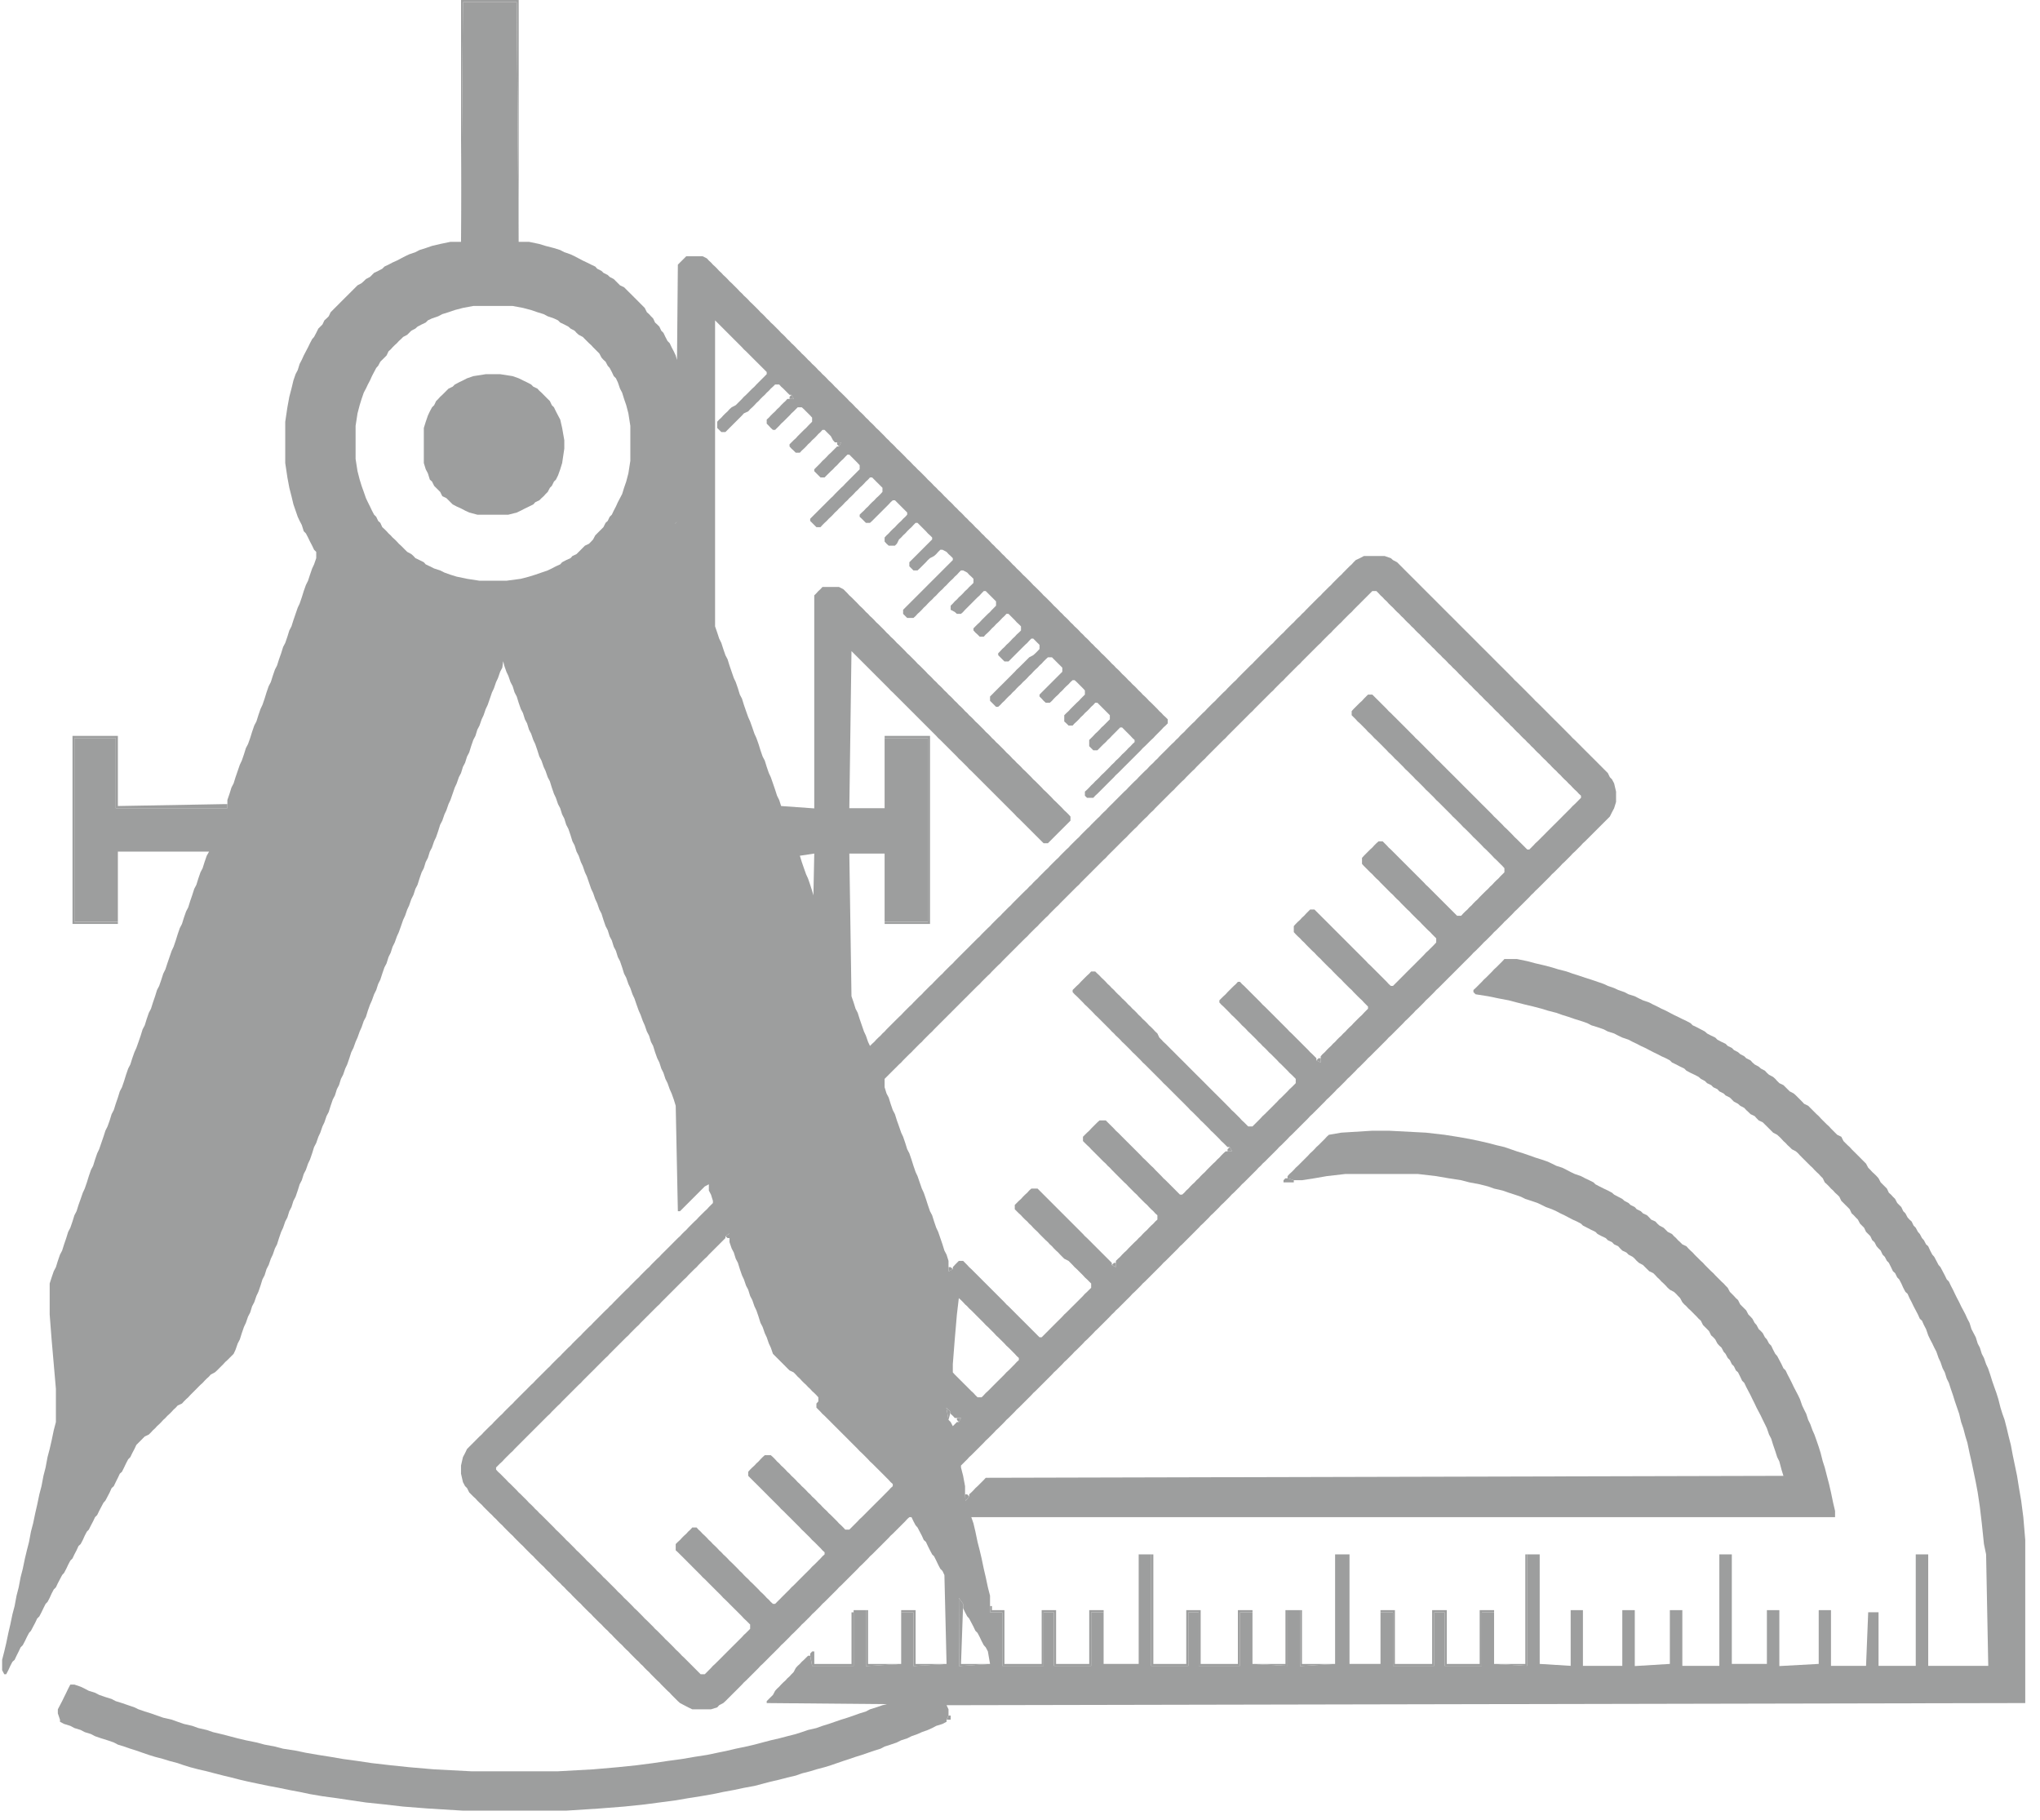 <svg width="74" height="66" viewBox="0 0 74 66" fill="none" xmlns="http://www.w3.org/2000/svg">
<path fill-rule="evenodd" clip-rule="evenodd" d="M34.937 58.17V58.326L35.007 58.474L35.086 58.623L35.156 58.7L35.234 58.849L35.312 58.997L35.382 59.145L35.46 59.223L35.538 59.372L35.608 59.52L35.686 59.668L35.757 59.746L35.835 59.894L35.913 60.347L34.789 60.425L34.781 57.951L34.937 58.17ZM73.465 55.852V61.767L34.336 61.845L34.407 61.994V62.22L34.336 62.368V62.446L34.188 62.524L33.962 62.594L33.813 62.673L33.657 62.743L33.439 62.821L33.283 62.891L33.064 62.969L32.908 63.047L32.69 63.117L32.534 63.195L32.307 63.274L32.089 63.344L31.941 63.422L31.714 63.492L31.488 63.57L31.262 63.648L31.035 63.718L30.809 63.796L30.59 63.867L30.364 63.945L30.138 64.023L29.912 64.093L29.615 64.171L29.389 64.241L29.084 64.319L28.866 64.397L28.561 64.468L28.265 64.546L27.96 64.616L27.664 64.694L27.367 64.772L26.985 64.842L26.618 64.92L26.236 64.99L25.861 65.069L25.416 65.146L24.964 65.217L24.511 65.295L23.918 65.373L23.387 65.443L22.638 65.521L21.741 65.591L20.539 65.669H16.793L15.521 65.591L14.624 65.521L13.945 65.443L13.274 65.373L12.743 65.295L12.22 65.217L11.697 65.146L11.245 65.069L10.87 64.99L10.495 64.92L10.121 64.842L9.746 64.772L9.372 64.694L8.997 64.616L8.7 64.546L8.396 64.468L8.1 64.397L7.795 64.319L7.499 64.241L7.194 64.171L6.898 64.093L6.671 64.023L6.445 63.945L6.149 63.867L5.922 63.796L5.626 63.718L5.399 63.648L5.173 63.57L4.947 63.492L4.728 63.422L4.502 63.344L4.276 63.274L4.127 63.195L3.901 63.117L3.675 63.047L3.448 62.969L3.3 62.891L3.074 62.821L2.926 62.743L2.699 62.673L2.551 62.594L2.325 62.524L2.176 62.446V62.368L2.098 62.142V61.994L2.176 61.845L2.254 61.697L2.325 61.549L2.403 61.393L2.473 61.245L2.551 61.096H2.699L2.926 61.174L3.074 61.245L3.222 61.323L3.448 61.393L3.597 61.471L3.823 61.549L4.049 61.619L4.198 61.697L4.424 61.767L4.65 61.845L4.877 61.923L5.025 61.994L5.251 62.072L5.477 62.142L5.696 62.22L5.922 62.298L6.227 62.368L6.445 62.446L6.671 62.524L6.976 62.594L7.194 62.673L7.499 62.743L7.725 62.821L8.022 62.891L8.326 62.969L8.622 63.047L8.919 63.117L9.301 63.195L9.598 63.274L9.973 63.344L10.269 63.422L10.722 63.492L11.096 63.57L11.549 63.648L11.994 63.718L12.446 63.796L12.969 63.867L13.492 63.945L14.171 64.023L14.842 64.093L15.747 64.171L17.09 64.241H20.242L21.515 64.171L22.412 64.093L23.091 64.023L23.692 63.945L24.215 63.867L24.738 63.796L25.19 63.718L25.643 63.648L26.017 63.57L26.392 63.492L26.689 63.422L27.063 63.344L27.367 63.274L27.664 63.195L27.96 63.117L28.265 63.047L28.561 62.969L28.866 62.891L29.084 62.821L29.311 62.743L29.615 62.673L29.833 62.594L30.06 62.524L30.286 62.446L30.512 62.368L30.739 62.298L30.965 62.22L31.184 62.142L31.41 62.072L31.558 61.994L31.784 61.923L32.011 61.845L32.175 61.806L27.812 61.767V61.697L27.89 61.619L27.96 61.549L28.039 61.471L28.117 61.323L28.187 61.245L28.265 61.174L28.335 61.096L28.413 61.018L28.491 60.948L28.561 60.87L28.64 60.8L28.71 60.722L28.788 60.644L28.866 60.495L28.936 60.417L29.014 60.347L29.084 60.269L29.162 60.199L29.24 60.121L29.311 60.05H29.389L29.459 60.417H30.965V58.474V58.396H31.41V60.425L32.69 60.347V58.474H33.135V60.425L34.336 60.347L34.258 57.124L34.188 56.976L34.11 56.898L34.032 56.749L33.962 56.601L33.884 56.445L33.813 56.375L33.735 56.227L33.657 56.071L33.587 55.922L33.509 55.852L33.439 55.696L33.361 55.548L33.283 55.399L33.213 55.321L33.135 55.173L33.064 55.025H32.986L32.908 55.095L32.838 55.173L32.76 55.251L32.69 55.321L32.612 55.399L32.534 55.477L32.463 55.548L32.385 55.626L32.307 55.696L32.237 55.774L32.159 55.852L32.089 55.922L32.011 56L31.941 56.071L31.863 56.148L31.784 56.227L31.714 56.297L31.636 56.375L31.558 56.445L31.488 56.523L31.41 56.601L31.34 56.672L31.262 56.749L31.184 56.82L31.113 56.898L31.035 56.976L30.965 57.046L30.887 57.124L30.809 57.202L30.739 57.272L30.661 57.35L30.59 57.421L30.512 57.499L30.434 57.569L30.364 57.647L30.286 57.725L30.216 57.795L30.138 57.873L30.06 57.951L29.989 58.022L29.912 58.099L29.833 58.17L29.763 58.248L29.685 58.326L29.615 58.396L29.537 58.474L29.459 58.544L29.389 58.623L29.311 58.7L29.24 58.771L29.162 58.849L29.084 58.919L29.014 58.997L28.936 59.075L28.866 59.145L28.788 59.223L28.71 59.294L28.64 59.372L28.561 59.45L28.491 59.52L28.413 59.598L28.335 59.668L28.265 59.746L28.187 59.824L28.117 59.894L28.039 59.972L27.96 60.05L27.89 60.121L27.812 60.199L27.742 60.269L27.664 60.347L27.586 60.417L27.516 60.495L27.438 60.573L27.367 60.644L27.289 60.722L27.211 60.8L27.141 60.87L27.063 60.948L26.985 61.018L26.915 61.096L26.837 61.174L26.767 61.245L26.689 61.323L26.618 61.393L26.54 61.471L26.462 61.549L26.392 61.619L26.314 61.697L26.236 61.767L26.088 61.845L26.017 61.923L25.791 61.994H25.112L24.964 61.923L24.816 61.845L24.667 61.767L24.589 61.697L24.511 61.619L24.441 61.549L24.363 61.471L24.293 61.393L24.215 61.323L24.137 61.245L24.066 61.174L23.988 61.096L23.918 61.018L23.84 60.948L23.762 60.87L23.692 60.8L23.614 60.722L23.544 60.644L23.465 60.573L23.387 60.495L23.317 60.417L23.239 60.347L23.169 60.269L23.091 60.199L23.013 60.121L22.943 60.05L22.865 59.972L22.794 59.894L22.716 59.824L22.638 59.746L22.568 59.668L22.49 59.598L22.412 59.52L22.342 59.45L22.264 59.372L22.194 59.294L22.115 59.223L22.045 59.145L21.967 59.075L21.889 58.997L21.819 58.919L21.741 58.849L21.663 58.771L21.593 58.7L21.515 58.623L21.444 58.544L21.366 58.474L21.288 58.396L21.218 58.326L21.14 58.248L21.07 58.17L20.992 58.099L20.914 58.022L20.843 57.951L20.765 57.873L20.695 57.795L20.617 57.725L20.539 57.647L20.469 57.569L20.391 57.499L20.32 57.421L20.242 57.35L20.164 57.272L20.094 57.202L20.016 57.124L19.946 57.046L19.868 56.976L19.79 56.898L19.72 56.82L19.642 56.749L19.564 56.672L19.493 56.601L19.415 56.523L19.345 56.445L19.267 56.375L19.189 56.297L19.119 56.227L19.041 56.148L18.97 56.071L18.892 56L18.814 55.922L18.744 55.852L18.666 55.774L18.596 55.696L18.518 55.626L18.44 55.548L18.369 55.477L18.291 55.399L18.221 55.321L18.143 55.251L18.065 55.173L17.995 55.095L17.917 55.025L17.847 54.947L17.769 54.877L17.691 54.798L17.62 54.728L17.542 54.65L17.472 54.572L17.394 54.502L17.316 54.424L17.246 54.346L17.168 54.276L17.09 54.197L17.02 54.127L16.942 53.971L16.871 53.901L16.793 53.753L16.723 53.448V53.152L16.793 52.847L16.871 52.699L16.942 52.551L17.02 52.473L17.09 52.403L17.168 52.325L17.246 52.247L17.316 52.176L17.394 52.098L17.472 52.028L17.542 51.95L17.62 51.872L17.691 51.802L17.769 51.724L17.847 51.654L17.917 51.575L17.995 51.497L18.065 51.427L18.143 51.349L18.221 51.279L18.291 51.201L18.369 51.123L18.44 51.053L18.518 50.975L18.596 50.904L18.666 50.826L18.744 50.748L18.814 50.678L18.892 50.6L18.97 50.522L19.041 50.452L19.119 50.374L19.189 50.303L19.267 50.225L19.345 50.155L19.415 50.077L19.493 49.999L19.564 49.929L19.642 49.851L19.72 49.773L19.79 49.703L19.868 49.625L19.946 49.554L20.016 49.476L20.094 49.398L20.164 49.328L20.242 49.25L20.32 49.18L20.391 49.102L20.469 49.024L20.539 48.953L20.617 48.875L20.695 48.805L20.765 48.727L20.843 48.649L20.914 48.579L20.992 48.501L21.07 48.431L21.14 48.352L21.218 48.275L21.288 48.204L21.366 48.126L21.444 48.056L21.515 47.978L21.593 47.9L21.663 47.83L21.741 47.752L21.819 47.674L21.889 47.603L21.967 47.525L22.045 47.455L22.115 47.377L22.194 47.307L22.264 47.229L22.342 47.151L22.412 47.081L22.49 47.002L22.568 46.924L22.638 46.854L22.716 46.776L22.794 46.706L22.865 46.628L22.943 46.55L23.013 46.48L23.091 46.401L23.169 46.331L23.239 46.253L23.317 46.175L23.387 46.105L23.465 46.027L23.544 45.957L23.614 45.879L23.692 45.8L23.762 45.73L23.84 45.652L23.918 45.582L23.988 45.504L24.066 45.426L24.137 45.356L24.215 45.278L24.293 45.2L24.363 45.13L24.441 45.051L24.511 44.981L24.589 44.903L24.667 44.833L24.738 44.755L24.816 44.677L24.894 44.606L24.964 44.529L25.042 44.45L25.112 44.38L25.19 44.302L25.268 44.232L25.338 44.154L25.416 44.076L25.487 44.006L25.565 43.928L25.643 43.857L25.713 43.779L25.791 43.701L25.861 43.631V43.553L25.791 43.327L25.713 43.178V42.952L25.565 43.03L25.487 43.108L25.416 43.178L25.338 43.257L25.268 43.327L25.19 43.405L25.112 43.483L25.042 43.553L24.964 43.631L24.894 43.701L24.816 43.779L24.738 43.857L24.667 43.928H24.589L24.511 40.104L24.441 39.877L24.363 39.659L24.293 39.503L24.215 39.284L24.137 39.128L24.066 38.91L23.988 38.754L23.918 38.535L23.84 38.379L23.762 38.16L23.692 37.934L23.614 37.786L23.544 37.56L23.465 37.411L23.387 37.185L23.317 37.029L23.239 36.81L23.169 36.654L23.091 36.436L23.013 36.209L22.943 36.061L22.865 35.835L22.794 35.687L22.716 35.46L22.638 35.312L22.568 35.086L22.49 34.859L22.412 34.711L22.342 34.485L22.264 34.337L22.194 34.11L22.115 33.962L22.045 33.736L21.967 33.587L21.889 33.361L21.819 33.135L21.741 32.987L21.663 32.76L21.593 32.612L21.515 32.386L21.444 32.237L21.366 32.011L21.288 31.785L21.218 31.637L21.14 31.41L21.07 31.262L20.992 31.036L20.914 30.887L20.843 30.661L20.765 30.513L20.695 30.287L20.617 30.06L20.539 29.912L20.469 29.686L20.391 29.537L20.32 29.311L20.242 29.163L20.164 28.936L20.094 28.788L20.016 28.562L19.946 28.335L19.868 28.187L19.79 27.961L19.72 27.812L19.642 27.586L19.564 27.438L19.493 27.212L19.415 26.985L19.345 26.837L19.267 26.611L19.189 26.462L19.119 26.236L19.041 26.088L18.97 25.861L18.892 25.713L18.814 25.487L18.744 25.261L18.666 25.112L18.596 24.886L18.518 24.738L18.44 24.512L18.369 24.363L18.291 24.137L18.253 23.981L18.221 24.215L18.143 24.363L18.065 24.59L17.995 24.738L17.917 24.964L17.847 25.112L17.769 25.339L17.691 25.565L17.62 25.713L17.542 25.94L17.472 26.088L17.394 26.314L17.316 26.462L17.246 26.689L17.168 26.837L17.09 27.063L17.02 27.29L16.942 27.438L16.871 27.664L16.793 27.812L16.723 28.039L16.645 28.187L16.567 28.413L16.497 28.562L16.419 28.788L16.34 29.014L16.27 29.163L16.192 29.389L16.122 29.537L16.044 29.764L15.966 29.912L15.896 30.138L15.818 30.364L15.747 30.513L15.669 30.739L15.591 30.887L15.521 31.114L15.443 31.262L15.373 31.488L15.295 31.637L15.217 31.863L15.146 32.089L15.069 32.237L14.998 32.456L14.92 32.612L14.842 32.838L14.772 32.987L14.694 33.213L14.624 33.361L14.546 33.587L14.468 33.806L14.397 33.962L14.319 34.181L14.241 34.337L14.171 34.555L14.093 34.711L14.023 34.938L13.945 35.086L13.867 35.312L13.796 35.531L13.718 35.687L13.648 35.905L13.57 36.061L13.492 36.28L13.422 36.436L13.344 36.654L13.274 36.881L13.195 37.029L13.117 37.255L13.047 37.411L12.969 37.63L12.899 37.786L12.821 38.005L12.743 38.16L12.673 38.379L12.595 38.605L12.524 38.754L12.446 38.98L12.368 39.128L12.298 39.355L12.22 39.503L12.15 39.729L12.072 39.877L11.994 40.104L11.924 40.33L11.845 40.478L11.768 40.705L11.697 40.853L11.619 41.079L11.549 41.228L11.471 41.454L11.393 41.602L11.323 41.828L11.245 42.055L11.174 42.203L11.096 42.429L11.018 42.578L10.948 42.804L10.87 42.952L10.8 43.178L10.722 43.405L10.644 43.553L10.573 43.779L10.495 43.928L10.425 44.154L10.347 44.302L10.269 44.529L10.199 44.677L10.121 44.903L10.05 45.13L9.973 45.278L9.895 45.504L9.824 45.652L9.746 45.879L9.668 46.027L9.598 46.253L9.52 46.401L9.45 46.628L9.372 46.854L9.301 47.002L9.223 47.229L9.145 47.377L9.075 47.603L8.997 47.752L8.919 47.978L8.849 48.126L8.771 48.352L8.7 48.579L8.622 48.727L8.544 48.953L8.474 49.102L8.396 49.18L8.326 49.25L8.248 49.328L8.17 49.398L8.1 49.476L8.022 49.554L7.951 49.625L7.873 49.703L7.795 49.773L7.647 49.851L7.577 49.929L7.499 49.999L7.421 50.077L7.35 50.155L7.272 50.225L7.194 50.303L7.124 50.374L7.046 50.452L6.976 50.522L6.898 50.6L6.828 50.678L6.75 50.748L6.671 50.826L6.601 50.904L6.445 50.975L6.375 51.053L6.297 51.123L6.227 51.201L6.149 51.279L6.071 51.349L6 51.427L5.922 51.497L5.852 51.575L5.774 51.654L5.696 51.724L5.626 51.802L5.548 51.872L5.477 51.95L5.399 52.028L5.251 52.098L5.173 52.176L5.103 52.247L5.025 52.325L4.947 52.403L4.877 52.551L4.799 52.699L4.728 52.847L4.65 52.926L4.572 53.074L4.502 53.222L4.424 53.378L4.346 53.448L4.276 53.597L4.198 53.753L4.127 53.901L4.049 53.971L3.979 54.127L3.901 54.276L3.823 54.424L3.753 54.502L3.675 54.65L3.597 54.798L3.526 54.947L3.448 55.025L3.378 55.173L3.3 55.321L3.222 55.477L3.152 55.548L3.074 55.696L3.004 55.852L2.926 56L2.848 56.071L2.777 56.227L2.699 56.375L2.629 56.523L2.551 56.601L2.473 56.749L2.403 56.898L2.325 57.046L2.254 57.124L2.176 57.272L2.098 57.421L2.028 57.569L1.95 57.647L1.872 57.795L1.802 57.951L1.724 58.099L1.654 58.17L1.576 58.326L1.505 58.474L1.427 58.623L1.349 58.7L1.279 58.849L1.201 58.997L1.123 59.145L1.053 59.223L0.975 59.372L0.904 59.52L0.826 59.668L0.748 59.746L0.678 59.894L0.6 60.05L0.53 60.199L0.452 60.269L0.374 60.417L0.303 60.573L0.225 60.722H0.155L0.077 60.573V60.199L0.155 59.894L0.225 59.598L0.303 59.223L0.374 58.919L0.452 58.544L0.53 58.248L0.6 57.873L0.678 57.569L0.748 57.202L0.826 56.898L0.904 56.523L0.975 56.227L1.053 55.922L1.123 55.548L1.201 55.251L1.279 54.877L1.349 54.572L1.427 54.197L1.505 53.901L1.576 53.526L1.654 53.222L1.724 52.847L1.802 52.551L1.872 52.247L1.95 51.872L2.028 51.575V50.374L1.95 49.476L1.872 48.579L1.802 47.674V46.55L1.872 46.331L1.95 46.105L2.028 45.957L2.098 45.73L2.176 45.504L2.254 45.356L2.325 45.13L2.403 44.903L2.473 44.677L2.551 44.529L2.629 44.302L2.699 44.076L2.777 43.928L2.848 43.701L2.926 43.483L3.004 43.257L3.074 43.108L3.152 42.882L3.222 42.656L3.3 42.429L3.378 42.281L3.448 42.055L3.526 41.828L3.597 41.68L3.675 41.454L3.753 41.228L3.823 41.009L3.901 40.853L3.979 40.635L4.049 40.408L4.127 40.26L4.198 40.033L4.276 39.807L4.346 39.581L4.424 39.433L4.502 39.206L4.572 38.98L4.65 38.754L4.728 38.605L4.799 38.379L4.877 38.16L4.947 38.005L5.025 37.786L5.103 37.56L5.173 37.333L5.251 37.185L5.321 36.959L5.399 36.733L5.477 36.584L5.548 36.358L5.626 36.132L5.696 35.905L5.774 35.757L5.852 35.531L5.922 35.312L6 35.156L6.071 34.938L6.149 34.711L6.227 34.485L6.297 34.337L6.375 34.11L6.445 33.884L6.523 33.658L6.601 33.509L6.671 33.283L6.75 33.057L6.828 32.908L6.898 32.682L6.976 32.456L7.046 32.237L7.124 32.089L7.194 31.863L7.272 31.637L7.35 31.488L7.421 31.262L7.499 31.036L7.584 30.887H4.276V33.431H2.699V26.767H4.198V29.311H8.248V29.163V29.014L8.326 28.788L8.396 28.562L8.474 28.413L8.544 28.187L8.622 27.961L8.7 27.735L8.771 27.586L8.849 27.36L8.919 27.134L8.997 26.985L9.075 26.767L9.145 26.541L9.223 26.314L9.301 26.166L9.372 25.94L9.45 25.713L9.52 25.565L9.598 25.339L9.668 25.112L9.746 24.886L9.824 24.738L9.895 24.512L9.973 24.285L10.05 24.137L10.121 23.911L10.199 23.692L10.269 23.466L10.347 23.318L10.425 23.091L10.495 22.865L10.573 22.717L10.644 22.49L10.722 22.264L10.8 22.038L10.87 21.89L10.948 21.663L11.018 21.437L11.096 21.218L11.174 21.062L11.245 20.844L11.323 20.617L11.393 20.469L11.471 20.243V20.016L11.393 19.939L11.323 19.79L11.245 19.642L11.174 19.494L11.096 19.345L11.018 19.267L10.948 19.041L10.87 18.893L10.8 18.744L10.722 18.518L10.644 18.292L10.573 17.995L10.495 17.691L10.425 17.316L10.347 16.794V15.295L10.425 14.772L10.495 14.39L10.573 14.093L10.644 13.797L10.722 13.57L10.8 13.422L10.87 13.196L10.948 13.048L11.018 12.892L11.096 12.743L11.174 12.595L11.245 12.447L11.323 12.299L11.393 12.22L11.471 12.072L11.549 11.916L11.619 11.846L11.697 11.768L11.768 11.619L11.845 11.549L11.924 11.471L11.994 11.323L12.072 11.245L12.15 11.167L12.22 11.097L12.298 11.019L12.368 10.948L12.446 10.87L12.524 10.792L12.595 10.722L12.673 10.644L12.743 10.574L12.821 10.496L12.899 10.418L12.969 10.348L13.117 10.269L13.195 10.199L13.274 10.121L13.422 10.043L13.492 9.973L13.57 9.895L13.718 9.825L13.867 9.747L13.945 9.668L14.093 9.598L14.241 9.52L14.397 9.45L14.546 9.372L14.694 9.294L14.842 9.224L15.069 9.146L15.217 9.068L15.443 8.997L15.669 8.919L15.966 8.849L16.34 8.771H16.723L16.793 0.078H18.744L18.814 8.771H19.189L19.564 8.849L19.79 8.919L20.094 8.997L20.32 9.068L20.469 9.146L20.695 9.224L20.843 9.294L20.992 9.372L21.14 9.45L21.288 9.52L21.444 9.598L21.593 9.668L21.663 9.747L21.819 9.825L21.889 9.895L22.045 9.973L22.115 10.043L22.264 10.121L22.342 10.199L22.412 10.269L22.49 10.348L22.638 10.418L22.716 10.496L22.794 10.574L22.865 10.644L22.943 10.722L23.013 10.792L23.091 10.87L23.169 10.948L23.239 11.019L23.317 11.097L23.387 11.167L23.465 11.323L23.544 11.393L23.614 11.471L23.692 11.549L23.762 11.698L23.84 11.768L23.918 11.846L23.988 11.994L24.066 12.072L24.137 12.22L24.215 12.369L24.293 12.447L24.363 12.595L24.441 12.743L24.511 12.892L24.558 13.055L24.589 9.598L24.667 9.52L24.738 9.45L24.816 9.372L24.894 9.294H25.487L25.643 9.372L25.713 9.45L25.791 9.52L25.861 9.598L25.939 9.668L26.017 9.747L26.088 9.825L26.166 9.895L26.236 9.973L26.314 10.043L26.392 10.121L26.462 10.199L26.54 10.269L26.618 10.348L26.689 10.418L26.767 10.496L26.837 10.574L26.915 10.644L26.985 10.722L27.063 10.792L27.141 10.87L27.211 10.948L27.289 11.019L27.367 11.097L27.438 11.167L27.516 11.245L27.586 11.323L27.664 11.393L27.742 11.471L27.812 11.549L27.89 11.619L27.96 11.698L28.039 11.768L28.117 11.846L28.187 11.916L28.265 11.994L28.335 12.072L28.413 12.142L28.491 12.22L28.561 12.299L28.64 12.369L28.71 12.447L28.788 12.517L28.866 12.595L28.936 12.673L29.014 12.743L29.084 12.821L29.162 12.892L29.24 12.97L29.311 13.048L29.389 13.118L29.459 13.196L29.537 13.266L29.615 13.344L29.685 13.422L29.763 13.492L29.833 13.57L29.912 13.641L29.989 13.719L30.06 13.797L30.138 13.867L30.216 13.945L30.286 14.023L30.364 14.093L30.434 14.171L30.512 14.242L30.59 14.32L30.661 14.39L30.739 14.468L30.809 14.546L30.887 14.616L30.965 14.694L31.035 14.772L31.113 14.842L31.184 14.921L31.262 14.991L31.34 15.069L31.41 15.147L31.488 15.217L31.558 15.295L31.636 15.365L31.714 15.444L31.784 15.521L31.863 15.592L31.941 15.67L32.011 15.74L32.089 15.818L32.159 15.896L32.237 15.966L32.307 16.044L32.385 16.114L32.463 16.193L32.534 16.271L32.612 16.341L32.69 16.419L32.76 16.489L32.838 16.567L32.908 16.645L32.986 16.715L33.064 16.794L33.135 16.872L33.213 16.942L33.283 17.02L33.361 17.09L33.439 17.168L33.509 17.238L33.587 17.316L33.657 17.394L33.735 17.465L33.813 17.543L33.884 17.621L33.962 17.691L34.032 17.769L34.11 17.839L34.188 17.917L34.258 17.995L34.336 18.066L34.407 18.144L34.485 18.214L34.563 18.292L34.633 18.37L34.711 18.44L34.781 18.518L34.859 18.588L34.937 18.666L35.007 18.744L35.086 18.815L35.156 18.893L35.234 18.963L35.312 19.041L35.382 19.119L35.46 19.189L35.538 19.267L35.608 19.345L35.686 19.416L35.757 19.494L35.835 19.564L35.913 19.642L35.983 19.72L36.061 19.79L36.131 19.868L36.209 19.939L36.287 20.016L36.358 20.095L36.436 20.165L36.506 20.243L36.584 20.313L36.662 20.391L36.732 20.469L36.81 20.539L36.88 20.617L36.958 20.688L37.036 20.766L37.107 20.844L37.185 20.914L37.263 20.992L37.333 21.062L37.411 21.14L37.481 21.218L37.559 21.289L37.637 21.367L37.708 21.437L37.786 21.515L37.856 21.593L37.934 21.663L38.012 21.741L38.082 21.811L38.16 21.89L38.23 21.967L38.308 22.038L38.386 22.116L38.457 22.194L38.535 22.264L38.605 22.342L38.683 22.412L38.761 22.49L38.831 22.568L38.909 22.639L38.98 22.717L39.058 22.787L39.136 22.865L39.206 22.943L39.284 23.013L39.354 23.091L39.432 23.161L39.51 23.239L39.581 23.318L39.659 23.388L39.729 23.466L39.807 23.536L39.885 23.614L39.955 23.692L40.033 23.762L40.111 23.84L40.181 23.911L40.259 23.989L40.33 24.067L40.408 24.137L40.478 24.215L40.556 24.285L40.634 24.363L40.704 24.441L40.782 24.512L40.86 24.59L40.931 24.668L41.009 24.738L41.079 24.816L41.157 24.886L41.235 24.964L41.305 25.042L41.383 25.112L41.453 25.191L41.531 25.261L41.61 25.339L41.68 25.417L41.758 25.487L41.836 25.565L41.906 25.635L41.984 25.713L42.054 25.791L42.132 25.861L42.203 25.94L42.281 26.01L42.359 26.088V26.236L42.281 26.314L42.203 26.384L42.132 26.462L42.054 26.541L41.984 26.611L41.906 26.689L41.836 26.767L41.758 26.837L41.68 26.915L41.61 26.985L41.531 27.063L41.453 27.134L41.383 27.212L41.305 27.29L41.235 27.36L41.157 27.438L41.079 27.516L41.009 27.586L40.931 27.664L40.86 27.735L40.782 27.812L40.704 27.891L40.634 27.961L40.556 28.039L40.478 28.109L40.408 28.187L40.33 28.265L40.259 28.335L40.181 28.413L40.111 28.484L40.033 28.562L39.955 28.64L39.885 28.71L39.807 28.788L39.729 28.858L39.659 28.936H39.432L39.354 28.858V28.71L39.432 28.64L39.51 28.562L39.581 28.484L39.659 28.413L39.729 28.335L39.807 28.265L39.885 28.187L39.955 28.109L40.033 28.039L40.111 27.961L40.181 27.891L40.259 27.812L40.33 27.735L40.408 27.664L40.478 27.586L40.556 27.516L40.634 27.438L40.704 27.36L40.782 27.29L40.86 27.212L40.931 27.134L41.009 27.063L41.079 26.985L41.157 26.915V26.837L41.079 26.767L41.009 26.689L40.931 26.611L40.86 26.541L40.782 26.462L40.704 26.384H40.634L40.556 26.462L40.478 26.541L40.408 26.611L40.33 26.689L40.259 26.767L40.181 26.837L40.111 26.915L40.033 26.985L39.955 27.063L39.885 27.134L39.807 27.212H39.659L39.581 27.134L39.51 27.063V26.837L39.581 26.767L39.659 26.689L39.729 26.611L39.807 26.541L39.885 26.462L39.955 26.384L40.033 26.314L40.111 26.236L40.181 26.166L40.259 26.088V25.94L40.181 25.861L40.111 25.791L40.033 25.713L39.955 25.635L39.885 25.565L39.807 25.487H39.729L39.659 25.565L39.581 25.635L39.51 25.713L39.432 25.791L39.354 25.861L39.284 25.94L39.206 26.01L39.136 26.088L39.058 26.166L38.98 26.236L38.909 26.314H38.761L38.683 26.236L38.605 26.166V25.94L38.683 25.861L38.761 25.791L38.831 25.713L38.909 25.635L38.98 25.565L39.058 25.487L39.136 25.417L39.206 25.339L39.284 25.261L39.354 25.191V25.042L39.284 24.964L39.206 24.886L39.136 24.816L39.058 24.738L38.98 24.668H38.909L38.831 24.738L38.761 24.816L38.683 24.886L38.605 24.964L38.535 25.042L38.457 25.112L38.386 25.191L38.308 25.261L38.23 25.339L38.16 25.417L38.082 25.487H37.934L37.856 25.417L37.786 25.339L37.708 25.261V25.191L37.786 25.112L37.856 25.042L37.934 24.964L38.012 24.886L38.082 24.816L38.16 24.738L38.23 24.668L38.308 24.59L38.386 24.512L38.457 24.441L38.535 24.363V24.215L38.457 24.137L38.386 24.067L38.308 23.989L38.23 23.911L38.16 23.84H38.012L37.934 23.911L37.856 23.989L37.786 24.067L37.708 24.137L37.637 24.215L37.559 24.285L37.481 24.363L37.411 24.441L37.333 24.512L37.263 24.59L37.185 24.668L37.107 24.738L37.036 24.816L36.958 24.886L36.88 24.964L36.81 25.042L36.732 25.112L36.662 25.191L36.584 25.261L36.506 25.339L36.436 25.417L36.358 25.487L36.287 25.565L36.209 25.635H36.131L36.061 25.565L35.983 25.487L35.913 25.417V25.261L35.983 25.191L36.061 25.112L36.131 25.042L36.209 24.964L36.287 24.886L36.358 24.816L36.436 24.738L36.506 24.668L36.584 24.59L36.662 24.512L36.732 24.441L36.81 24.363L36.88 24.285L36.958 24.215L37.036 24.137L37.107 24.067L37.185 23.989L37.263 23.911L37.333 23.84L37.481 23.762L37.559 23.692L37.637 23.614L37.708 23.536V23.388L37.637 23.318L37.559 23.239L37.481 23.161H37.411L37.333 23.239L37.263 23.318L37.185 23.388L37.107 23.466L37.036 23.536L36.958 23.614L36.88 23.692L36.81 23.762L36.732 23.84L36.662 23.911L36.584 23.989H36.436L36.358 23.911L36.287 23.84L36.209 23.762V23.692L36.287 23.614L36.358 23.536L36.436 23.466L36.506 23.388L36.584 23.318L36.662 23.239L36.732 23.161L36.81 23.091L36.88 23.013L36.958 22.943L37.036 22.865V22.717L36.958 22.639L36.88 22.568L36.81 22.49L36.732 22.412L36.662 22.342L36.584 22.264H36.506L36.436 22.342L36.358 22.412L36.287 22.49L36.209 22.568L36.131 22.639L36.061 22.717L35.983 22.787L35.913 22.865L35.835 22.943L35.757 23.013L35.686 23.091H35.538L35.46 23.013L35.382 22.943L35.312 22.865V22.787L35.382 22.717L35.46 22.639L35.538 22.568L35.608 22.49L35.686 22.412L35.757 22.342L35.835 22.264L35.913 22.194L35.983 22.116L36.061 22.038L36.131 21.967V21.811L36.061 21.741L35.983 21.663L35.913 21.593L35.835 21.515L35.757 21.437H35.686L35.608 21.515L35.538 21.593L35.46 21.663L35.382 21.741L35.312 21.811L35.234 21.89L35.156 21.967L35.086 22.038L35.007 22.116L34.937 22.194L34.859 22.264H34.711L34.633 22.194L34.485 22.116V21.967L34.563 21.89L34.633 21.811L34.711 21.741L34.781 21.663L34.859 21.593L34.937 21.515L35.007 21.437L35.086 21.367L35.156 21.289L35.234 21.218L35.312 21.14V20.992L35.234 20.914L35.156 20.844L35.086 20.766L34.937 20.688H34.859L34.781 20.766L34.711 20.844L34.633 20.914L34.563 20.992L34.485 21.062L34.407 21.14L34.336 21.218L34.258 21.289L34.188 21.367L34.11 21.437L34.032 21.515L33.962 21.593L33.884 21.663L33.813 21.741L33.735 21.811L33.657 21.89L33.587 21.967L33.509 22.038L33.439 22.116L33.361 22.194L33.283 22.264L33.213 22.342L33.135 22.412H32.908L32.838 22.342L32.76 22.264V22.116L32.838 22.038L32.908 21.967L32.986 21.89L33.064 21.811L33.135 21.741L33.213 21.663L33.283 21.593L33.361 21.515L33.439 21.437L33.509 21.367L33.587 21.289L33.657 21.218L33.735 21.14L33.813 21.062L33.884 20.992L33.962 20.914L34.032 20.844L34.11 20.766L34.188 20.688L34.258 20.617L34.336 20.539L34.407 20.469L34.485 20.391L34.563 20.313V20.243L34.485 20.165L34.407 20.095L34.336 20.016L34.188 19.939H34.11L34.032 20.016L33.962 20.095L33.884 20.165L33.735 20.243L33.657 20.313L33.587 20.391L33.509 20.469L33.439 20.539L33.361 20.617L33.283 20.688H33.135L33.064 20.617L32.986 20.539V20.391L33.064 20.313L33.135 20.243L33.213 20.165L33.283 20.095L33.361 20.016L33.439 19.939L33.509 19.868L33.587 19.79L33.657 19.72L33.735 19.642L33.813 19.564V19.494L33.735 19.416L33.657 19.345L33.587 19.267L33.509 19.189L33.439 19.119L33.361 19.041L33.283 18.963H33.213L33.135 19.041L33.064 19.119L32.986 19.189L32.908 19.267L32.838 19.345L32.76 19.416L32.69 19.494L32.612 19.564L32.534 19.72L32.463 19.79H32.237L32.159 19.72L32.089 19.642V19.494L32.159 19.416L32.237 19.345L32.307 19.267L32.385 19.189L32.463 19.119L32.534 19.041L32.612 18.963L32.69 18.893L32.76 18.815L32.838 18.744L32.908 18.666V18.588L32.838 18.518L32.76 18.44L32.69 18.37L32.612 18.292L32.534 18.214L32.463 18.144H32.385L32.307 18.214L32.237 18.292L32.159 18.37L32.089 18.44L32.011 18.518L31.941 18.588L31.863 18.666L31.784 18.744L31.714 18.815L31.636 18.893L31.558 18.963H31.41L31.34 18.893L31.262 18.815L31.184 18.744V18.666L31.262 18.588L31.34 18.518L31.41 18.44L31.488 18.37L31.558 18.292L31.636 18.214L31.714 18.144L31.784 18.066L31.863 17.995L31.941 17.917L32.011 17.839V17.691L31.941 17.621L31.863 17.543L31.784 17.465L31.714 17.394L31.636 17.316H31.558L31.488 17.394L31.41 17.465L31.34 17.543L31.262 17.621L31.184 17.691L31.113 17.769L31.035 17.839L30.965 17.917L30.887 17.995L30.809 18.066L30.739 18.144L30.661 18.214L30.59 18.292L30.512 18.37L30.434 18.44L30.364 18.518L30.286 18.588L30.216 18.666L30.138 18.744L30.06 18.815L29.989 18.893L29.912 18.963L29.833 19.041L29.763 19.119H29.615L29.537 19.041L29.459 18.963L29.389 18.893V18.815L29.459 18.744L29.537 18.666L29.615 18.588L29.685 18.518L29.763 18.44L29.833 18.37L29.912 18.292L29.989 18.214L30.06 18.144L30.138 18.066L30.216 17.995L30.286 17.917L30.364 17.839L30.434 17.769L30.512 17.691L30.59 17.621L30.661 17.543L30.739 17.465L30.809 17.394L30.887 17.316L30.965 17.238L31.035 17.168L31.113 17.09L31.184 17.02V16.872L31.113 16.794L31.035 16.715L30.965 16.645L30.887 16.567L30.809 16.489H30.739L30.661 16.567L30.59 16.645L30.512 16.715L30.434 16.794L30.364 16.872L30.286 16.942L30.216 17.02L30.138 17.09L30.06 17.168L29.989 17.238L29.912 17.316H29.763L29.685 17.238L29.615 17.168L29.537 17.09V17.02L29.615 16.942L29.685 16.872L29.763 16.794L29.833 16.715L29.912 16.645L29.989 16.567L30.06 16.489L30.138 16.419L30.216 16.341L30.286 16.271L30.364 16.193H30.434L30.512 16.044H30.364H30.286L30.216 15.966L30.138 15.818L30.06 15.74L29.989 15.67L29.912 15.592H29.833L29.763 15.67L29.685 15.74L29.615 15.818L29.537 15.896L29.459 15.966L29.389 16.044L29.311 16.114L29.24 16.193L29.162 16.271L29.084 16.341L29.014 16.419H28.866L28.788 16.341L28.71 16.271L28.64 16.193V16.114L28.71 16.044L28.788 15.966L28.866 15.896L28.936 15.818L29.014 15.74L29.084 15.67L29.162 15.592L29.24 15.521L29.311 15.444L29.389 15.365L29.459 15.295V15.147L29.389 15.069L29.311 14.991L29.24 14.921L29.162 14.842L29.084 14.772H28.936L28.866 14.842L28.788 14.921L28.71 14.991L28.64 15.069L28.561 15.147L28.491 15.217L28.413 15.295L28.335 15.365L28.265 15.444L28.187 15.521L28.117 15.592H28.039L27.96 15.521L27.89 15.444L27.812 15.365V15.217L27.89 15.147L27.96 15.069L28.039 14.991L28.117 14.921L28.187 14.842L28.265 14.772L28.335 14.694L28.413 14.616L28.491 14.546L28.561 14.468H28.64H28.796L28.71 14.32H28.64L28.561 14.242L28.491 14.171L28.413 14.093L28.335 14.023L28.265 13.945H28.117L28.039 14.023L27.96 14.093L27.89 14.171L27.812 14.242L27.742 14.32L27.664 14.39L27.586 14.468L27.516 14.546L27.438 14.616L27.367 14.694L27.289 14.772L27.211 14.842L27.141 14.921L26.985 14.991L26.915 15.069L26.837 15.147L26.767 15.217L26.689 15.295L26.618 15.365L26.54 15.444L26.462 15.521L26.392 15.592L26.314 15.67H26.166L26.088 15.592L26.017 15.521V15.295L26.088 15.217L26.166 15.147L26.236 15.069L26.314 14.991L26.392 14.921L26.462 14.842L26.54 14.772L26.689 14.694L26.767 14.616L26.837 14.546L26.915 14.468L26.985 14.39L27.063 14.32L27.141 14.242L27.211 14.171L27.289 14.093L27.367 14.023L27.438 13.945L27.516 13.867L27.586 13.797L27.664 13.719L27.742 13.641L27.812 13.57V13.492L27.742 13.422L27.664 13.344L27.586 13.266L27.516 13.196L27.438 13.118L27.367 13.048L27.289 12.97L27.211 12.892L27.141 12.821L27.063 12.743L26.985 12.673L26.915 12.595L26.837 12.517L26.767 12.447L26.689 12.369L26.618 12.299L26.54 12.22L26.462 12.142L26.392 12.072L26.314 11.994L26.236 11.916L26.166 11.846L26.088 11.768L26.017 11.698L25.939 11.619V22.717L26.017 22.943L26.088 23.161L26.166 23.318L26.236 23.536L26.314 23.762L26.392 23.911L26.462 24.137L26.54 24.363L26.618 24.59L26.689 24.738L26.767 24.964L26.837 25.191L26.915 25.339L26.985 25.565L27.063 25.791L27.141 26.01L27.211 26.166L27.289 26.384L27.367 26.611L27.438 26.767L27.516 26.985L27.586 27.212L27.664 27.438L27.742 27.586L27.812 27.812L27.89 28.039L27.96 28.187L28.039 28.413L28.117 28.64L28.187 28.858L28.265 29.014L28.335 29.233L29.537 29.319V21.593L29.615 21.515L29.685 21.437L29.763 21.367L29.833 21.289H30.434L30.59 21.367L30.661 21.437L30.739 21.515L30.809 21.593L30.887 21.663L30.965 21.741L31.035 21.811L31.113 21.89L31.184 21.967L31.262 22.038L31.34 22.116L31.41 22.194L31.488 22.264L31.558 22.342L31.636 22.412L31.714 22.49L31.784 22.568L31.863 22.639L31.941 22.717L32.011 22.787L32.089 22.865L32.159 22.943L32.237 23.013L32.307 23.091L32.385 23.161L32.463 23.239L32.534 23.318L32.612 23.388L32.69 23.466L32.76 23.536L32.838 23.614L32.908 23.692L32.986 23.762L33.064 23.84L33.135 23.911L33.213 23.989L33.283 24.067L33.361 24.137L33.439 24.215L33.509 24.285L33.587 24.363L33.657 24.441L33.735 24.512L33.813 24.59L33.884 24.668L33.962 24.738L34.032 24.816L34.11 24.886L34.188 24.964L34.258 25.042L34.336 25.112L34.407 25.191L34.485 25.261L34.563 25.339L34.633 25.417L34.711 25.487L34.781 25.565L34.859 25.635L34.937 25.713L35.007 25.791L35.086 25.861L35.156 25.94L35.234 26.01L35.312 26.088L35.382 26.166L35.46 26.236L35.538 26.314L35.608 26.384L35.686 26.462L35.757 26.541L35.835 26.611L35.913 26.689L35.983 26.767L36.061 26.837L36.131 26.915L36.209 26.985L36.287 27.063L36.358 27.134L36.436 27.212L36.506 27.29L36.584 27.36L36.662 27.438L36.732 27.516L36.81 27.586L36.88 27.664L36.958 27.735L37.036 27.812L37.107 27.891L37.185 27.961L37.263 28.039L37.333 28.109L37.411 28.187L37.481 28.265L37.559 28.335L37.637 28.413L37.708 28.484L37.786 28.562L37.856 28.64L37.934 28.71L38.012 28.788L38.082 28.858L38.16 28.936L38.23 29.014L38.308 29.085L38.386 29.163L38.457 29.233L38.535 29.311L38.605 29.389L38.683 29.459L38.761 29.537L38.831 29.615V29.764L38.761 29.834L38.683 29.912L38.605 29.99L38.535 30.06L38.457 30.138L38.386 30.208L38.308 30.287L38.23 30.364L38.16 30.435L38.082 30.513L38.012 30.583H37.856L37.786 30.513L37.708 30.435L37.637 30.364L37.559 30.287L37.481 30.208L37.411 30.138L37.333 30.06L37.263 29.99L37.185 29.912L37.107 29.834L37.036 29.764L36.958 29.686L36.88 29.615L36.81 29.537L36.732 29.459L36.662 29.389L36.584 29.311L36.506 29.233L36.436 29.163L36.358 29.085L36.287 29.014L36.209 28.936L36.131 28.858L36.061 28.788L35.983 28.71L35.913 28.64L35.835 28.562L35.757 28.484L35.686 28.413L35.608 28.335L35.538 28.265L35.46 28.187L35.382 28.109L35.312 28.039L35.234 27.961L35.156 27.891L35.086 27.812L35.007 27.735L34.937 27.664L34.859 27.586L34.781 27.516L34.711 27.438L34.633 27.36L34.563 27.29L34.485 27.212L34.407 27.134L34.336 27.063L34.258 26.985L34.188 26.915L34.11 26.837L34.032 26.767L33.962 26.689L33.884 26.611L33.813 26.541L33.735 26.462L33.657 26.384L33.587 26.314L33.509 26.236L33.439 26.166L33.361 26.088L33.283 26.01L33.213 25.94L33.135 25.861L33.064 25.791L32.986 25.713L32.908 25.635L32.838 25.565L32.76 25.487L32.69 25.417L32.612 25.339L32.534 25.261L32.463 25.191L32.385 25.112L32.307 25.042L32.237 24.964L32.159 24.886L32.089 24.816L32.011 24.738L31.941 24.668L31.863 24.59L31.784 24.512L31.714 24.441L31.636 24.363L31.558 24.285L31.488 24.215L31.41 24.137L31.34 24.067L31.262 23.989L31.184 23.911L31.113 23.84L31.035 23.762L30.965 23.692L30.887 23.614L30.809 29.311H32.089V26.767H33.657V33.431H32.089V30.957H30.809L30.887 36.132L30.965 36.358L31.035 36.584L31.113 36.733L31.184 36.959L31.262 37.185L31.34 37.411L31.41 37.56L31.488 37.786L31.558 37.934L31.636 37.856L31.714 37.786L31.784 37.708L31.863 37.63L31.941 37.56L32.011 37.482L32.089 37.411L32.159 37.333L32.237 37.255L32.307 37.185L32.385 37.107L32.463 37.029L32.534 36.959L32.612 36.881L32.69 36.81L32.76 36.733L32.838 36.654L32.908 36.584L32.986 36.506L33.064 36.436L33.135 36.358L33.213 36.28L33.283 36.209L33.361 36.132L33.439 36.061L33.509 35.983L33.587 35.905L33.657 35.835L33.735 35.757L33.813 35.687L33.884 35.609L33.962 35.531L34.032 35.46L34.11 35.383L34.188 35.312L34.258 35.234L34.336 35.156L34.407 35.086L34.485 35.008L34.563 34.938L34.633 34.859L34.711 34.782L34.781 34.711L34.859 34.633L34.937 34.555L35.007 34.485L35.086 34.407L35.156 34.337L35.234 34.258L35.312 34.181L35.382 34.11L35.46 34.032L35.538 33.962L35.608 33.884L35.686 33.806L35.757 33.736L35.835 33.658L35.913 33.587L35.983 33.509L36.061 33.431L36.131 33.361L36.209 33.283L36.287 33.213L36.358 33.135L36.436 33.057L36.506 32.987L36.584 32.908L36.662 32.838L36.732 32.76L36.81 32.682L36.88 32.612L36.958 32.534L37.036 32.456L37.107 32.386L37.185 32.308L37.263 32.237L37.333 32.159L37.411 32.089L37.481 32.011L37.559 31.933L37.637 31.863L37.708 31.785L37.786 31.707L37.856 31.637L37.934 31.558L38.012 31.488L38.082 31.41L38.16 31.332L38.23 31.262L38.308 31.184L38.386 31.114L38.457 31.036L38.535 30.957L38.605 30.887L38.683 30.809L38.761 30.739L38.831 30.661L38.909 30.583L38.98 30.513L39.058 30.435L39.136 30.364L39.206 30.287L39.284 30.208L39.354 30.138L39.432 30.06L39.51 29.99L39.581 29.912L39.659 29.834L39.729 29.764L39.807 29.686L39.885 29.615L39.955 29.537L40.033 29.459L40.111 29.389L40.181 29.311L40.259 29.233L40.33 29.163L40.408 29.085L40.478 29.014L40.556 28.936L40.634 28.858L40.704 28.788L40.782 28.71L40.86 28.64L40.931 28.562L41.009 28.484L41.079 28.413L41.157 28.335L41.235 28.265L41.305 28.187L41.383 28.109L41.453 28.039L41.531 27.961L41.61 27.891L41.68 27.812L41.758 27.735L41.836 27.664L41.906 27.586L41.984 27.516L42.054 27.438L42.132 27.36L42.203 27.29L42.281 27.212L42.359 27.134L42.429 27.063L42.507 26.985L42.585 26.915L42.655 26.837L42.733 26.767L42.803 26.689L42.882 26.611L42.96 26.541L43.03 26.462L43.108 26.384L43.178 26.314L43.256 26.236L43.334 26.166L43.404 26.088L43.482 26.01L43.553 25.94L43.631 25.861L43.709 25.791L43.779 25.713L43.857 25.635L43.927 25.565L44.005 25.487L44.083 25.417L44.154 25.339L44.232 25.261L44.302 25.191L44.38 25.112L44.458 25.042L44.528 24.964L44.606 24.886L44.676 24.816L44.755 24.738L44.833 24.668L44.903 24.59L44.981 24.512L45.051 24.441L45.129 24.363L45.207 24.285L45.277 24.215L45.355 24.137L45.433 24.067L45.504 23.989L45.582 23.911L45.652 23.84L45.73 23.762L45.8 23.692L45.878 23.614L45.956 23.536L46.026 23.466L46.105 23.388L46.183 23.318L46.253 23.239L46.331 23.161L46.401 23.091L46.479 23.013L46.557 22.943L46.627 22.865L46.705 22.787L46.776 22.717L46.854 22.639L46.932 22.568L47.002 22.49L47.08 22.412L47.158 22.342L47.228 22.264L47.306 22.194L47.377 22.116L47.455 22.038L47.525 21.967L47.603 21.89L47.681 21.811L47.751 21.741L47.829 21.663L47.907 21.593L47.977 21.515L48.056 21.437L48.126 21.367L48.204 21.289L48.282 21.218L48.352 21.14L48.43 21.062L48.5 20.992L48.578 20.914L48.656 20.844L48.727 20.766L48.805 20.688L48.875 20.617L48.953 20.539L49.031 20.469L49.101 20.391L49.179 20.313L49.328 20.243L49.476 20.165H50.225L50.451 20.243L50.529 20.313L50.678 20.391L50.756 20.469L50.826 20.539L50.904 20.617L50.974 20.688L51.052 20.766L51.13 20.844L51.2 20.914L51.279 20.992L51.349 21.062L51.427 21.14L51.505 21.218L51.575 21.289L51.653 21.367L51.723 21.437L51.801 21.515L51.879 21.593L51.95 21.663L52.028 21.741L52.098 21.811L52.176 21.89L52.254 21.967L52.324 22.038L52.402 22.116L52.48 22.194L52.55 22.264L52.629 22.342L52.699 22.412L52.777 22.49L52.855 22.568L52.925 22.639L53.003 22.717L53.073 22.787L53.151 22.865L53.23 22.943L53.3 23.013L53.378 23.091L53.448 23.161L53.526 23.239L53.604 23.318L53.674 23.388L53.752 23.466L53.823 23.536L53.901 23.614L53.979 23.692L54.049 23.762L54.127 23.84L54.197 23.911L54.275 23.989L54.353 24.067L54.423 24.137L54.502 24.215L54.572 24.285L54.65 24.363L54.728 24.441L54.798 24.512L54.876 24.59L54.946 24.668L55.024 24.738L55.102 24.816L55.173 24.886L55.251 24.964L55.329 25.042L55.399 25.112L55.477 25.191L55.547 25.261L55.625 25.339L55.696 25.417L55.773 25.487L55.852 25.565L55.922 25.635L56 25.713L56.078 25.791L56.148 25.861L56.226 25.94L56.296 26.01L56.374 26.088L56.453 26.166L56.523 26.236L56.601 26.314L56.671 26.384L56.749 26.462L56.827 26.541L56.897 26.611L56.975 26.689L57.046 26.767L57.124 26.837L57.202 26.915L57.272 26.985L57.35 27.063L57.42 27.134L57.498 27.212L57.576 27.29L57.647 27.36L57.724 27.438L57.803 27.516L57.873 27.586L57.951 27.664L58.021 27.735L58.099 27.812L58.177 27.891L58.247 27.961L58.325 28.039L58.396 28.187L58.474 28.265L58.552 28.413L58.622 28.71V29.085L58.552 29.311L58.474 29.459L58.396 29.615L58.325 29.686L58.247 29.764L58.177 29.834L58.099 29.912L58.021 29.99L57.951 30.06L57.873 30.138L57.803 30.208L57.724 30.287L57.647 30.364L57.576 30.435L57.498 30.513L57.42 30.583L57.35 30.661L57.272 30.739L57.202 30.809L57.124 30.887L57.046 30.957L56.975 31.036L56.897 31.114L56.827 31.184L56.749 31.262L56.671 31.332L56.601 31.41L56.523 31.488L56.453 31.558L56.374 31.637L56.296 31.707L56.226 31.785L56.148 31.863L56.078 31.933L56 32.011L55.922 32.089L55.852 32.159L55.773 32.237L55.696 32.308L55.625 32.386L55.547 32.456L55.477 32.534L55.399 32.612L55.329 32.682L55.251 32.76L55.173 32.838L55.102 32.908L55.024 32.987L54.946 33.057L54.876 33.135L54.798 33.213L54.728 33.283L54.65 33.361L54.572 33.431L54.502 33.509L54.423 33.587L54.353 33.658L54.275 33.736L54.197 33.806L54.127 33.884L54.049 33.962L53.979 34.032L53.901 34.11L53.823 34.181L53.752 34.258L53.674 34.337L53.604 34.407L53.526 34.485L53.448 34.555L53.378 34.633L53.3 34.711L53.23 34.782L53.151 34.859L53.073 34.938L53.003 35.008L52.925 35.086L52.855 35.156L52.777 35.234L52.699 35.312L52.629 35.383L52.55 35.46L52.48 35.531L52.402 35.609L52.324 35.687L52.254 35.757L52.176 35.835L52.098 35.905L52.028 35.983L51.95 36.061L51.879 36.132L51.801 36.209L51.723 36.28L51.653 36.358L51.575 36.436L51.505 36.506L51.427 36.584L51.349 36.654L51.279 36.733L51.2 36.81L51.13 36.881L51.052 36.959L50.974 37.029L50.904 37.107L50.826 37.185L50.756 37.255L50.678 37.333L50.6 37.411L50.529 37.482L50.451 37.56L50.373 37.63L50.303 37.708L50.225 37.786L50.155 37.856L50.077 37.934L50.007 38.005L49.928 38.083L49.85 38.16L49.78 38.231L49.702 38.309L49.624 38.379L49.554 38.457L49.476 38.535L49.406 38.605L49.328 38.684L49.249 38.754L49.179 38.832L49.101 38.91L49.031 38.98L48.953 39.058L48.875 39.128L48.805 39.206L48.727 39.284L48.656 39.355L48.578 39.433L48.5 39.503L48.43 39.581L48.352 39.659L48.282 39.729L48.204 39.807L48.126 39.877L48.056 39.955L47.977 40.033L47.907 40.104L47.829 40.182L47.751 40.26L47.681 40.33L47.603 40.408L47.525 40.478L47.455 40.556L47.377 40.635L47.306 40.705L47.228 40.783L47.158 40.853L47.08 40.931L47.002 41.009L46.932 41.079L46.854 41.157L46.776 41.228L46.705 41.306L46.627 41.384L46.557 41.454L46.479 41.532L46.401 41.602L46.331 41.68L46.253 41.758L46.183 41.828L46.105 41.906L46.026 41.984L45.956 42.055L45.878 42.133L45.8 42.203L45.73 42.281L45.652 42.351L45.582 42.429L45.504 42.507L45.433 42.578L45.355 42.656L45.277 42.734L45.207 42.804L45.129 42.882L45.051 42.952L44.981 43.03L44.903 43.108L44.833 43.178L44.755 43.257L44.676 43.327L44.606 43.405L44.528 43.483L44.458 43.553L44.38 43.631L44.302 43.701L44.232 43.779L44.154 43.857L44.083 43.928L44.005 44.006L43.927 44.076L43.857 44.154L43.779 44.232L43.709 44.302L43.631 44.38L43.553 44.45L43.482 44.529L43.404 44.606L43.334 44.677L43.256 44.755L43.178 44.833L43.108 44.903L43.03 44.981L42.96 45.051L42.882 45.13L42.803 45.2L42.733 45.278L42.655 45.356L42.585 45.426L42.507 45.504L42.429 45.582L42.359 45.652L42.281 45.73L42.203 45.8L42.132 45.879L42.054 45.957L41.984 46.027L41.906 46.105L41.836 46.175L41.758 46.253L41.68 46.331L41.61 46.401L41.531 46.48L41.453 46.55L41.383 46.628L41.305 46.706L41.235 46.776L41.157 46.854L41.079 46.924L41.009 47.002L40.931 47.081L40.86 47.151L40.782 47.229L40.704 47.307L40.634 47.377L40.556 47.455L40.478 47.525L40.408 47.603L40.33 47.674L40.259 47.752L40.181 47.83L40.111 47.9L40.033 47.978L39.955 48.056L39.885 48.126L39.807 48.204L39.729 48.275L39.659 48.352L39.581 48.431L39.51 48.501L39.432 48.579L39.354 48.649L39.284 48.727L39.206 48.805L39.136 48.875L39.058 48.953L38.98 49.024L38.909 49.102L38.831 49.18L38.761 49.25L38.683 49.328L38.605 49.398L38.535 49.476L38.457 49.554L38.386 49.625L38.308 49.703L38.23 49.773L38.16 49.851L38.082 49.929L38.012 49.999L37.934 50.077L37.856 50.155L37.786 50.225L37.708 50.303L37.637 50.374L37.559 50.452L37.481 50.522L37.411 50.6L37.333 50.678L37.263 50.748L37.185 50.826L37.107 50.904L37.036 50.975L36.958 51.053L36.88 51.123L36.81 51.201L36.732 51.279L36.662 51.349L36.584 51.427L36.506 51.497L36.436 51.575L36.358 51.654L36.287 51.724L36.209 51.802L36.131 51.872L36.061 51.95L35.983 52.028L35.913 52.098L35.835 52.176L35.757 52.247L35.686 52.325L35.608 52.403L35.538 52.473L35.46 52.551L35.382 52.629L35.312 52.699L35.234 52.777L35.156 52.847L35.086 52.926L35.007 53.004L34.937 53.074L34.859 53.152V53.222L34.937 53.526L35.007 53.901V54.197L35.023 54.44L35.156 54.276V54.197L35.234 54.127L35.312 54.049L35.382 53.971L35.46 53.901L35.538 53.823L35.608 53.753L35.686 53.675L35.757 53.597L64.693 53.526L64.623 53.3L64.545 53.004L64.467 52.847L64.397 52.629L64.319 52.403L64.249 52.176L64.171 52.028L64.093 51.802L64.022 51.654L63.944 51.497L63.874 51.349L63.796 51.201L63.718 51.053L63.648 50.904L63.57 50.748L63.499 50.6L63.421 50.452L63.343 50.303L63.273 50.155L63.195 50.077L63.125 49.929L63.047 49.773L62.969 49.703L62.898 49.554L62.821 49.476L62.75 49.328L62.672 49.25L62.594 49.102L62.524 49.024L62.446 48.875L62.368 48.805L62.298 48.727L62.22 48.579L62.149 48.501L62.071 48.431L61.993 48.275L61.923 48.204L61.845 48.126L61.775 48.056L61.697 47.9L61.619 47.83L61.548 47.752L61.47 47.674L61.4 47.603L61.322 47.525L61.244 47.455L61.174 47.377L61.096 47.307L61.026 47.229L60.947 47.081L60.87 47.002L60.799 46.924L60.721 46.854L60.573 46.776L60.495 46.706L60.425 46.628L60.347 46.55L60.269 46.48L60.198 46.401L60.12 46.331L60.05 46.253L59.972 46.175L59.824 46.105L59.746 46.027L59.675 45.957L59.597 45.879L59.449 45.8L59.371 45.73L59.301 45.652L59.223 45.582L59.075 45.504L58.997 45.426L58.848 45.356L58.77 45.278L58.7 45.2L58.552 45.13L58.474 45.051L58.325 44.981L58.247 44.903L58.099 44.833L57.951 44.755L57.873 44.677L57.724 44.606L57.576 44.529L57.42 44.45L57.35 44.38L57.202 44.302L57.046 44.232L56.897 44.154L56.749 44.076L56.601 44.006L56.453 43.928L56.296 43.857L56.078 43.779L55.922 43.701L55.773 43.631L55.547 43.553L55.329 43.483L55.173 43.405L54.946 43.327L54.728 43.257L54.502 43.178L54.197 43.108L53.979 43.03L53.674 42.952L53.3 42.882L53.003 42.804L52.55 42.734L52.098 42.656L51.427 42.578H48.805L48.126 42.656L47.681 42.734L47.228 42.804H46.932L46.705 42.734V42.656L46.776 42.578L46.854 42.507L46.932 42.429L47.002 42.351L47.08 42.281L47.158 42.203L47.228 42.133L47.306 42.055L47.377 41.984L47.455 41.906L47.525 41.828L47.603 41.758L47.681 41.68L47.751 41.602L47.829 41.532L47.907 41.454L47.977 41.384L48.056 41.306L48.126 41.228L48.204 41.157L48.656 41.079L49.78 41.009H50.373L51.723 41.079L52.402 41.157L52.855 41.228L53.3 41.306L53.674 41.384L53.979 41.454L54.275 41.532L54.572 41.602L54.798 41.68L55.024 41.758L55.251 41.828L55.477 41.906L55.696 41.984L55.922 42.055L56.148 42.133L56.296 42.203L56.453 42.281L56.671 42.351L56.827 42.429L56.975 42.507L57.124 42.578L57.35 42.656L57.498 42.734L57.647 42.804L57.803 42.882L57.873 42.952L58.021 43.03L58.177 43.108L58.325 43.178L58.474 43.257L58.552 43.327L58.7 43.405L58.848 43.483L58.926 43.553L59.075 43.631L59.145 43.701L59.301 43.779L59.371 43.857L59.52 43.928L59.597 44.006L59.746 44.076L59.824 44.154L59.894 44.232L60.05 44.302L60.12 44.38L60.198 44.45L60.347 44.529L60.425 44.606L60.495 44.677L60.651 44.755L60.721 44.833L60.799 44.903L60.87 44.981L60.947 45.051L61.026 45.13L61.174 45.2L61.244 45.278L61.322 45.356L61.4 45.426L61.47 45.504L61.548 45.582L61.619 45.652L61.697 45.73L61.775 45.8L61.845 45.879L61.923 45.957L61.993 46.027L62.071 46.105L62.149 46.175L62.22 46.253L62.298 46.331L62.368 46.401L62.446 46.48L62.524 46.55L62.594 46.628L62.672 46.706L62.75 46.854L62.821 46.924L62.898 47.002L62.969 47.081L63.047 47.151L63.125 47.307L63.195 47.377L63.273 47.455L63.343 47.525L63.421 47.674L63.499 47.752L63.57 47.83L63.648 47.978L63.718 48.056L63.796 48.204L63.874 48.275L63.944 48.352L64.022 48.501L64.093 48.579L64.171 48.727L64.249 48.805L64.319 48.953L64.397 49.102L64.467 49.18L64.545 49.328L64.623 49.476L64.693 49.625L64.772 49.703L64.842 49.851L64.92 49.999L64.998 50.155L65.068 50.303L65.146 50.452L65.224 50.6L65.294 50.748L65.372 50.975L65.443 51.123L65.521 51.279L65.591 51.497L65.669 51.654L65.747 51.872L65.817 52.028L65.895 52.247L65.973 52.473L66.043 52.699L66.121 53.004L66.192 53.222L66.27 53.526L66.348 53.823L66.418 54.127L66.496 54.502L66.566 54.798V55.025H35.234L35.312 55.251L35.382 55.548L35.46 55.922L35.538 56.227L35.608 56.523L35.686 56.898L35.757 57.202L35.835 57.569L35.913 57.873V58.248V58.474H36.358V60.417H37.856V58.474H38.23V60.417H39.581V58.474H40.033V60.347H41.305V56.375H41.758V60.417H43.108V58.474H43.482V60.417H44.981V58.474H45.433V60.347L46.705 60.417V58.396H47.158V60.425L48.43 60.347V56.375H48.953V60.347H50.077V58.474H50.529V60.417H52.028V58.474H52.402V60.417H53.752V58.474H54.197V60.347L55.399 60.417V56.375H55.852V60.347L56.975 60.417V58.396H57.42V60.417H58.848V58.396H59.301V60.425L60.573 60.347V58.396H61.026V60.417H62.368V56.375H62.821V60.347H64.093V58.396H64.545V60.425L65.973 60.347V58.396H66.418V60.417H67.69L67.768 58.474H68.143V60.417H69.493V56.375H69.945V60.417H72.123L72.045 56.375L71.967 56L71.889 55.251L71.818 54.65L71.74 54.127L71.67 53.753L71.592 53.378L71.514 53.004L71.444 52.699L71.366 52.325L71.296 52.098L71.218 51.802L71.139 51.575L71.069 51.279L70.991 51.053L70.913 50.826L70.843 50.6L70.765 50.374L70.695 50.155L70.617 49.999L70.546 49.773L70.468 49.625L70.39 49.398L70.32 49.25L70.242 49.024L70.164 48.875L70.094 48.727L70.016 48.579L69.945 48.431L69.867 48.204L69.789 48.056L69.719 47.9L69.641 47.83L69.571 47.674L69.493 47.525L69.415 47.377L69.344 47.229L69.266 47.081L69.196 46.924L69.118 46.854L69.04 46.706L68.97 46.55L68.892 46.401L68.822 46.331L68.744 46.175L68.666 46.105L68.595 45.957L68.517 45.8L68.447 45.73L68.369 45.582L68.291 45.504L68.221 45.356L68.143 45.278L68.073 45.2L67.995 45.051L67.916 44.981L67.846 44.833L67.768 44.755L67.69 44.677L67.62 44.529L67.542 44.45L67.472 44.38L67.394 44.232L67.316 44.154L67.245 44.076L67.167 44.006L67.097 43.857L67.019 43.779L66.941 43.701L66.871 43.631L66.793 43.553L66.722 43.405L66.644 43.327L66.566 43.257L66.496 43.178L66.418 43.108L66.348 43.03L66.27 42.952L66.192 42.882L66.121 42.734L66.043 42.656L65.973 42.578L65.895 42.507L65.817 42.429L65.747 42.351L65.669 42.281L65.591 42.203L65.521 42.133L65.443 42.055L65.372 41.984L65.294 41.906L65.224 41.828L65.146 41.758L64.998 41.68L64.92 41.602L64.842 41.532L64.772 41.454L64.693 41.384L64.623 41.306L64.545 41.228L64.467 41.157L64.319 41.079L64.249 41.009L64.171 40.931L64.093 40.853L64.022 40.783L63.944 40.705L63.796 40.635L63.718 40.556L63.648 40.478L63.499 40.408L63.421 40.33L63.343 40.26L63.273 40.182L63.125 40.104L63.047 40.033L62.898 39.955L62.821 39.877L62.75 39.807L62.594 39.729L62.524 39.659L62.368 39.581L62.298 39.503L62.149 39.433L62.071 39.355L61.923 39.284L61.845 39.206L61.697 39.128L61.619 39.058L61.47 38.98L61.322 38.91L61.174 38.832L61.096 38.754L60.947 38.684L60.799 38.605L60.651 38.535L60.573 38.457L60.425 38.379L60.269 38.309L60.12 38.231L59.972 38.16L59.824 38.083L59.675 38.005L59.52 37.934L59.371 37.856L59.223 37.786L59.075 37.708L58.848 37.63L58.7 37.56L58.552 37.482L58.325 37.411L58.177 37.333L57.951 37.255L57.724 37.185L57.576 37.107L57.35 37.029L57.124 36.959L56.897 36.881L56.671 36.81L56.453 36.733L56.148 36.654L55.922 36.584L55.625 36.506L55.329 36.436L55.024 36.358L54.728 36.28L54.353 36.209L53.979 36.132L53.526 36.061L53.448 35.983V35.905L53.526 35.835L53.604 35.757L53.674 35.687L53.752 35.609L53.823 35.531L53.901 35.46L53.979 35.383L54.049 35.312L54.127 35.234L54.197 35.156L54.275 35.086L54.353 35.008L54.423 34.938L54.502 34.859L54.572 34.782H55.024L55.399 34.859L55.696 34.938L56 35.008L56.296 35.086L56.523 35.156L56.827 35.234L57.046 35.312L57.272 35.383L57.498 35.46L57.724 35.531L57.951 35.609L58.177 35.687L58.325 35.757L58.552 35.835L58.7 35.905L58.926 35.983L59.075 36.061L59.301 36.132L59.449 36.209L59.597 36.28L59.824 36.358L59.972 36.436L60.12 36.506L60.269 36.584L60.425 36.654L60.573 36.733L60.721 36.81L60.87 36.881L61.026 36.959L61.174 37.029L61.322 37.107L61.4 37.185L61.548 37.255L61.697 37.333L61.845 37.411L61.923 37.482L62.071 37.56L62.22 37.63L62.298 37.708L62.446 37.786L62.594 37.856L62.672 37.934L62.821 38.005L62.898 38.083L63.047 38.16L63.125 38.231L63.273 38.309L63.343 38.379L63.499 38.457L63.57 38.535L63.648 38.605L63.796 38.684L63.874 38.754L64.022 38.832L64.093 38.91L64.171 38.98L64.319 39.058L64.397 39.128L64.467 39.206L64.545 39.284L64.693 39.355L64.772 39.433L64.842 39.503L64.92 39.581L65.068 39.659L65.146 39.729L65.224 39.807L65.294 39.877L65.372 39.955L65.443 40.033L65.591 40.104L65.669 40.182L65.747 40.26L65.817 40.33L65.895 40.408L65.973 40.478L66.043 40.556L66.121 40.635L66.192 40.705L66.27 40.783L66.348 40.853L66.418 40.931L66.496 41.009L66.566 41.079L66.644 41.157L66.793 41.228L66.871 41.384L66.941 41.454L67.019 41.532L67.097 41.602L67.167 41.68L67.245 41.758L67.316 41.828L67.394 41.906L67.472 41.984L67.542 42.055L67.62 42.133L67.69 42.203L67.768 42.351L67.846 42.429L67.916 42.507L67.995 42.578L68.073 42.656L68.143 42.734L68.221 42.882L68.291 42.952L68.369 43.03L68.447 43.108L68.517 43.257L68.595 43.327L68.666 43.405L68.744 43.483L68.822 43.631L68.892 43.701L68.97 43.779L69.04 43.928L69.118 44.006L69.196 44.154L69.266 44.232L69.344 44.302L69.415 44.45L69.493 44.529L69.571 44.677L69.641 44.755L69.719 44.903L69.789 44.981L69.867 45.13L69.945 45.2L70.016 45.356L70.094 45.504L70.164 45.582L70.242 45.73L70.32 45.879L70.39 45.957L70.468 46.105L70.546 46.253L70.617 46.401L70.695 46.48L70.765 46.628L70.843 46.776L70.913 46.924L70.991 47.081L71.069 47.229L71.139 47.377L71.218 47.525L71.296 47.674L71.366 47.83L71.444 47.978L71.514 48.204L71.592 48.352L71.67 48.501L71.74 48.727L71.818 48.875L71.889 49.102L71.967 49.25L72.045 49.476L72.115 49.625L72.193 49.851L72.263 50.077L72.341 50.303L72.419 50.522L72.49 50.748L72.567 51.053L72.638 51.279L72.716 51.497L72.794 51.802L72.864 52.098L72.942 52.403L73.012 52.777L73.09 53.152L73.168 53.526L73.239 53.971L73.317 54.424L73.395 55.025L73.465 55.852ZM34.485 51.201V51.279L34.563 51.349L34.633 51.427H34.711H34.859L34.781 51.575H34.711L34.633 51.654L34.563 51.724L34.485 51.575L34.407 51.497L34.328 51.053L34.485 51.201ZM29.615 50.904V51.053L29.685 51.123L29.763 51.201L29.833 51.279L29.912 51.349L29.989 51.427L30.06 51.497L30.138 51.575L30.216 51.654L30.286 51.724L30.364 51.802L30.434 51.872L30.512 51.95L30.59 52.028L30.661 52.098L30.739 52.176L30.809 52.247L30.887 52.325L30.965 52.403L31.035 52.473L31.113 52.551L31.184 52.629L31.262 52.699L31.34 52.777L31.41 52.847L31.488 52.926L31.558 53.004L31.636 53.074L31.714 53.152L31.784 53.222L31.863 53.3L31.941 53.378L32.011 53.448L32.089 53.526L32.159 53.597L32.237 53.675L32.307 53.753L32.385 53.823V53.901L32.307 53.971L32.237 54.049L32.159 54.127L32.089 54.197L32.011 54.276L31.941 54.346L31.863 54.424L31.784 54.502L31.714 54.572L31.636 54.65L31.558 54.728L31.488 54.798L31.41 54.877L31.34 54.947L31.262 55.025L31.184 55.095L31.113 55.173L31.035 55.251L30.965 55.321L30.887 55.399L30.809 55.477H30.661L30.59 55.399L30.512 55.321L30.434 55.251L30.364 55.173L30.286 55.095L30.216 55.025L30.138 54.947L30.06 54.877L29.989 54.798L29.912 54.728L29.833 54.65L29.763 54.572L29.685 54.502L29.615 54.424L29.537 54.346L29.459 54.276L29.389 54.197L29.311 54.127L29.24 54.049L29.162 53.971L29.084 53.901L29.014 53.823L28.936 53.753L28.866 53.675L28.788 53.597L28.71 53.526L28.64 53.448L28.561 53.378L28.491 53.3L28.413 53.222L28.335 53.152L28.265 53.074L28.187 53.004L28.117 52.926L28.039 52.847L27.96 52.777H27.742L27.664 52.847L27.586 52.926L27.516 53.004L27.438 53.074L27.367 53.152L27.289 53.222L27.211 53.3L27.141 53.378V53.526L27.211 53.597L27.289 53.675L27.367 53.753L27.438 53.823L27.516 53.901L27.586 53.971L27.664 54.049L27.742 54.127L27.812 54.197L27.89 54.276L27.96 54.346L28.039 54.424L28.117 54.502L28.187 54.572L28.265 54.65L28.335 54.728L28.413 54.798L28.491 54.877L28.561 54.947L28.64 55.025L28.71 55.095L28.788 55.173L28.866 55.251L28.936 55.321L29.014 55.399L29.084 55.477L29.162 55.548L29.24 55.626L29.311 55.696L29.389 55.774L29.459 55.852L29.537 55.922L29.615 56L29.685 56.071L29.763 56.148L29.833 56.227L29.912 56.297V56.375L29.833 56.445L29.763 56.523L29.685 56.601L29.615 56.672L29.537 56.749L29.459 56.82L29.389 56.898L29.311 56.976L29.24 57.046L29.162 57.124L29.084 57.202L29.014 57.272L28.936 57.35L28.866 57.421L28.788 57.499L28.71 57.569L28.64 57.647L28.561 57.725L28.491 57.795L28.413 57.873L28.335 57.951L28.265 58.022L28.187 58.099L28.117 58.17H28.039L27.96 58.099L27.89 58.022L27.812 57.951L27.742 57.873L27.664 57.795L27.586 57.725L27.516 57.647L27.438 57.569L27.367 57.499L27.289 57.421L27.211 57.35L27.141 57.272L27.063 57.202L26.985 57.124L26.915 57.046L26.837 56.976L26.767 56.898L26.689 56.82L26.618 56.749L26.54 56.672L26.462 56.601L26.392 56.523L26.314 56.445L26.236 56.375L26.166 56.297L26.088 56.227L26.017 56.148L25.939 56.071L25.861 56L25.791 55.922L25.713 55.852L25.643 55.774L25.565 55.696L25.487 55.626L25.416 55.548L25.338 55.477L25.268 55.399H25.112L25.042 55.477L24.964 55.548L24.894 55.626L24.816 55.696L24.738 55.774L24.667 55.852L24.589 55.922L24.511 56V56.227L24.589 56.297L24.667 56.375L24.738 56.445L24.816 56.523L24.894 56.601L24.964 56.672L25.042 56.749L25.112 56.82L25.19 56.898L25.268 56.976L25.338 57.046L25.416 57.124L25.487 57.202L25.565 57.272L25.643 57.35L25.713 57.421L25.791 57.499L25.861 57.569L25.939 57.647L26.017 57.725L26.088 57.795L26.166 57.873L26.236 57.951L26.314 58.022L26.392 58.099L26.462 58.17L26.54 58.248L26.618 58.326L26.689 58.396L26.767 58.474L26.837 58.544L26.915 58.623L26.985 58.7L27.063 58.771L27.141 58.849L27.211 58.919V59.075L27.141 59.145L27.063 59.223L26.985 59.294L26.915 59.372L26.837 59.45L26.767 59.52L26.689 59.598L26.618 59.668L26.54 59.746L26.462 59.824L26.392 59.894L26.314 59.972L26.236 60.05L26.166 60.121L26.088 60.199L26.017 60.269L25.939 60.347L25.861 60.417L25.791 60.495L25.713 60.573L25.643 60.644L25.565 60.722H25.416L25.338 60.644L25.268 60.573L25.19 60.495L25.112 60.417L25.042 60.347L24.964 60.269L24.894 60.199L24.816 60.121L24.738 60.05L24.667 59.972L24.589 59.894L24.511 59.824L24.441 59.746L24.363 59.668L24.293 59.598L24.215 59.52L24.137 59.45L24.066 59.372L23.988 59.294L23.918 59.223L23.84 59.145L23.762 59.075L23.692 58.997L23.614 58.919L23.544 58.849L23.465 58.771L23.387 58.7L23.317 58.623L23.239 58.544L23.169 58.474L23.091 58.396L23.013 58.326L22.943 58.248L22.865 58.17L22.794 58.099L22.716 58.022L22.638 57.951L22.568 57.873L22.49 57.795L22.412 57.725L22.342 57.647L22.264 57.569L22.194 57.499L22.115 57.421L22.045 57.35L21.967 57.272L21.889 57.202L21.819 57.124L21.741 57.046L21.663 56.976L21.593 56.898L21.515 56.82L21.444 56.749L21.366 56.672L21.288 56.601L21.218 56.523L21.14 56.445L21.07 56.375L20.992 56.297L20.914 56.227L20.843 56.148L20.765 56.071L20.695 56L20.617 55.922L20.539 55.852L20.469 55.774L20.391 55.696L20.32 55.626L20.242 55.548L20.164 55.477L20.094 55.399L20.016 55.321L19.946 55.251L19.868 55.173L19.79 55.095L19.72 55.025L19.642 54.947L19.564 54.877L19.493 54.798L19.415 54.728L19.345 54.65L19.267 54.572L19.189 54.502L19.119 54.424L19.041 54.346L18.97 54.276L18.892 54.197L18.814 54.127L18.744 54.049L18.666 53.971L18.596 53.901L18.518 53.823L18.44 53.753L18.369 53.675L18.291 53.597L18.221 53.526L18.143 53.448L18.065 53.378L17.995 53.3V53.222L18.065 53.152L18.143 53.074L18.221 53.004L18.291 52.926L18.369 52.847L18.44 52.777L18.518 52.699L18.596 52.629L18.666 52.551L18.744 52.473L18.814 52.403L18.892 52.325L18.97 52.247L19.041 52.176L19.119 52.098L19.189 52.028L19.267 51.95L19.345 51.872L19.415 51.802L19.493 51.724L19.564 51.654L19.642 51.575L19.72 51.497L19.79 51.427L19.868 51.349L19.946 51.279L20.016 51.201L20.094 51.123L20.164 51.053L20.242 50.975L20.32 50.904L20.391 50.826L20.469 50.748L20.539 50.678L20.617 50.6L20.695 50.522L20.765 50.452L20.843 50.374L20.914 50.303L20.992 50.225L21.07 50.155L21.14 50.077L21.218 49.999L21.288 49.929L21.366 49.851L21.444 49.773L21.515 49.703L21.593 49.625L21.663 49.554L21.741 49.476L21.819 49.398L21.889 49.328L21.967 49.25L22.045 49.18L22.115 49.102L22.194 49.024L22.264 48.953L22.342 48.875L22.412 48.805L22.49 48.727L22.568 48.649L22.638 48.579L22.716 48.501L22.794 48.431L22.865 48.352L22.943 48.275L23.013 48.204L23.091 48.126L23.169 48.056L23.239 47.978L23.317 47.9L23.387 47.83L23.465 47.752L23.544 47.674L23.614 47.603L23.692 47.525L23.762 47.455L23.84 47.377L23.918 47.307L23.988 47.229L24.066 47.151L24.137 47.081L24.215 47.002L24.293 46.924L24.363 46.854L24.441 46.776L24.511 46.706L24.589 46.628L24.667 46.55L24.738 46.48L24.816 46.401L24.894 46.331L24.964 46.253L25.042 46.175L25.112 46.105L25.19 46.027L25.268 45.957L25.338 45.879L25.416 45.8L25.487 45.73L25.565 45.652L25.643 45.582L25.713 45.504L25.791 45.426L25.861 45.356L25.939 45.278L26.017 45.2L26.088 45.13L26.166 45.051L26.236 44.981L26.314 44.903V44.833L26.462 44.739V44.903V45.051L26.54 45.278L26.618 45.426L26.689 45.652L26.767 45.8L26.837 46.027L26.915 46.253L26.985 46.401L27.063 46.628L27.141 46.776L27.211 47.002L27.289 47.151L27.367 47.377L27.438 47.525L27.516 47.752L27.586 47.978L27.664 48.126L27.742 48.352L27.812 48.501L27.89 48.727L27.96 48.875L28.039 49.102L28.117 49.18L28.187 49.25L28.265 49.328L28.335 49.398L28.413 49.476L28.491 49.554L28.561 49.625L28.64 49.703L28.788 49.773L28.866 49.851L28.936 49.929L29.014 49.999L29.084 50.077L29.162 50.155L29.24 50.225L29.311 50.303L29.389 50.374L29.459 50.452L29.537 50.522L29.615 50.6L29.685 50.678V50.826L29.615 50.904ZM36.88 49.398L36.81 49.476L36.732 49.554L36.662 49.625L36.584 49.703L36.506 49.773L36.436 49.851L36.358 49.929L36.287 49.999L36.209 50.077L36.131 50.155L36.061 50.225L35.983 50.303L35.913 50.374L35.835 50.452L35.757 50.522L35.686 50.6L35.608 50.678H35.46L35.382 50.6L35.312 50.522L35.234 50.452L35.156 50.374L35.086 50.303L35.007 50.225L34.937 50.155L34.859 50.077L34.781 49.999L34.711 49.929L34.633 49.851L34.563 49.773V49.476L34.633 48.579L34.711 47.674L34.781 47.081L34.859 47.151L34.937 47.229L35.007 47.307L35.086 47.377L35.156 47.455L35.234 47.525L35.312 47.603L35.382 47.674L35.46 47.752L35.538 47.83L35.608 47.9L35.686 47.978L35.757 48.056L35.835 48.126L35.913 48.204L35.983 48.275L36.061 48.352L36.131 48.431L36.209 48.501L36.287 48.579L36.358 48.649L36.436 48.727L36.506 48.805L36.584 48.875L36.662 48.953L36.732 49.024L36.81 49.102L36.88 49.18L36.958 49.25V49.328L36.88 49.398ZM29.459 32.308L29.389 32.089L29.311 31.863L29.24 31.707L29.162 31.488L29.084 31.262L29.014 31.036L29.537 30.957L29.506 32.472L29.459 32.308ZM49.554 25.261L49.476 25.339L49.406 25.417L49.328 25.487L49.249 25.565L49.179 25.635L49.101 25.713L49.031 25.791V25.94L49.101 26.01L49.179 26.088L49.249 26.166L49.328 26.236L49.406 26.314L49.476 26.384L49.554 26.462L49.624 26.541L49.702 26.611L49.78 26.689L49.85 26.767L49.928 26.837L50.007 26.915L50.077 26.985L50.155 27.063L50.225 27.134L50.303 27.212L50.373 27.29L50.451 27.36L50.529 27.438L50.6 27.516L50.678 27.586L50.756 27.664L50.826 27.735L50.904 27.812L50.974 27.891L51.052 27.961L51.13 28.039L51.2 28.109L51.279 28.187L51.349 28.265L51.427 28.335L51.505 28.413L51.575 28.484L51.653 28.562L51.723 28.64L51.801 28.71L51.879 28.788L51.95 28.858L52.028 28.936L52.098 29.014L52.176 29.085L52.254 29.163L52.324 29.233L52.402 29.311L52.48 29.389L52.55 29.459L52.629 29.537L52.699 29.615L52.777 29.686L52.855 29.764L52.925 29.834L53.003 29.912L53.073 29.99L53.151 30.06L53.23 30.138L53.3 30.208L53.378 30.287L53.448 30.364L53.526 30.435L53.604 30.513L53.674 30.583L53.752 30.661L53.823 30.739L53.901 30.809L53.979 30.887L54.049 30.957L54.127 31.036L54.197 31.114L54.275 31.184L54.353 31.262L54.423 31.332L54.502 31.41L54.572 31.488V31.637L54.502 31.707L54.423 31.785L54.353 31.863L54.275 31.933L54.197 32.011L54.127 32.089L54.049 32.159L53.979 32.237L53.901 32.308L53.823 32.386L53.752 32.456L53.674 32.534L53.604 32.612L53.526 32.682L53.448 32.76L53.378 32.838L53.3 32.908L53.23 32.987L53.151 33.057L53.073 33.135L53.003 33.213H52.855L52.777 33.135L52.699 33.057L52.629 32.987L52.55 32.908L52.48 32.838L52.402 32.76L52.324 32.682L52.254 32.612L52.176 32.534L52.098 32.456L52.028 32.386L51.95 32.308L51.879 32.237L51.801 32.159L51.723 32.089L51.653 32.011L51.575 31.933L51.505 31.863L51.427 31.785L51.349 31.707L51.279 31.637L51.2 31.558L51.13 31.488L51.052 31.41L50.974 31.332L50.904 31.262L50.826 31.184L50.756 31.114L50.678 31.036L50.6 30.957L50.529 30.887L50.451 30.809L50.373 30.739L50.303 30.661L50.225 30.583L50.155 30.513H50.007L49.928 30.583L49.85 30.661L49.78 30.739L49.702 30.809L49.624 30.887L49.554 30.957L49.476 31.036L49.406 31.114V31.332L49.476 31.41L49.554 31.488L49.624 31.558L49.702 31.637L49.78 31.707L49.85 31.785L49.928 31.863L50.007 31.933L50.077 32.011L50.155 32.089L50.225 32.159L50.303 32.237L50.373 32.308L50.451 32.386L50.529 32.456L50.6 32.534L50.678 32.612L50.756 32.682L50.826 32.76L50.904 32.838L50.974 32.908L51.052 32.987L51.13 33.057L51.2 33.135L51.279 33.213L51.349 33.283L51.427 33.361L51.505 33.431L51.575 33.509L51.653 33.587L51.723 33.658L51.801 33.736L51.879 33.806L51.95 33.884L52.028 33.962L52.098 34.032V34.181L52.028 34.258L51.95 34.337L51.879 34.407L51.801 34.485L51.723 34.555L51.653 34.633L51.575 34.711L51.505 34.782L51.427 34.859L51.349 34.938L51.279 35.008L51.2 35.086L51.13 35.156L51.052 35.234L50.974 35.312L50.904 35.383L50.826 35.46L50.756 35.531L50.678 35.609L50.6 35.687L50.529 35.757H50.451L50.373 35.687L50.303 35.609L50.225 35.531L50.155 35.46L50.077 35.383L50.007 35.312L49.928 35.234L49.85 35.156L49.78 35.086L49.702 35.008L49.624 34.938L49.554 34.859L49.476 34.782L49.406 34.711L49.328 34.633L49.249 34.555L49.179 34.485L49.101 34.407L49.031 34.337L48.953 34.258L48.875 34.181L48.805 34.11L48.727 34.032L48.656 33.962L48.578 33.884L48.5 33.806L48.43 33.736L48.352 33.658L48.282 33.587L48.204 33.509L48.126 33.431L48.056 33.361L47.977 33.283L47.907 33.213L47.829 33.135L47.751 33.057L47.681 32.987H47.525L47.455 33.057L47.377 33.135L47.306 33.213L47.228 33.283L47.158 33.361L47.08 33.431L47.002 33.509L46.932 33.587V33.806L47.002 33.884L47.08 33.962L47.158 34.032L47.228 34.11L47.306 34.181L47.377 34.258L47.455 34.337L47.525 34.407L47.603 34.485L47.681 34.555L47.751 34.633L47.829 34.711L47.907 34.782L47.977 34.859L48.056 34.938L48.126 35.008L48.204 35.086L48.282 35.156L48.352 35.234L48.43 35.312L48.5 35.383L48.578 35.46L48.656 35.531L48.727 35.609L48.805 35.687L48.875 35.757L48.953 35.835L49.031 35.905L49.101 35.983L49.179 36.061L49.249 36.132L49.328 36.209L49.406 36.28L49.476 36.358L49.554 36.436L49.624 36.506V36.584L49.554 36.654L49.476 36.733L49.406 36.81L49.328 36.881L49.249 36.959L49.179 37.029L49.101 37.107L49.031 37.185L48.953 37.255L48.875 37.333L48.805 37.411L48.727 37.482L48.656 37.56L48.578 37.63L48.5 37.708L48.43 37.786L48.352 37.856L48.282 37.934L48.204 38.005L48.126 38.083L48.056 38.16L47.977 38.231L47.907 38.309V38.379V38.535L47.751 38.457V38.379L47.681 38.309L47.603 38.231L47.525 38.16L47.455 38.083L47.377 38.005L47.306 37.934L47.228 37.856L47.158 37.786L47.08 37.708L47.002 37.63L46.932 37.56L46.854 37.482L46.776 37.411L46.705 37.333L46.627 37.255L46.557 37.185L46.479 37.107L46.401 37.029L46.331 36.959L46.253 36.881L46.183 36.81L46.105 36.733L46.026 36.654L45.956 36.584L45.878 36.506L45.8 36.436L45.73 36.358L45.652 36.28L45.582 36.209L45.504 36.132L45.433 36.061L45.355 35.983L45.277 35.905L45.207 35.835L45.129 35.757L45.051 35.687L44.981 35.609H44.903L44.833 35.687L44.755 35.757L44.676 35.835L44.606 35.905L44.528 35.983L44.458 36.061L44.38 36.132L44.302 36.209L44.232 36.28V36.358L44.302 36.436L44.38 36.506L44.458 36.584L44.528 36.654L44.606 36.733L44.676 36.81L44.755 36.881L44.833 36.959L44.903 37.029L44.981 37.107L45.051 37.185L45.129 37.255L45.207 37.333L45.277 37.411L45.355 37.482L45.433 37.56L45.504 37.63L45.582 37.708L45.652 37.786L45.73 37.856L45.8 37.934L45.878 38.005L45.956 38.083L46.026 38.16L46.105 38.231L46.183 38.309L46.253 38.379L46.331 38.457L46.401 38.535L46.479 38.605L46.557 38.684L46.627 38.754L46.705 38.832L46.776 38.91L46.854 38.98L46.932 39.058L47.002 39.128V39.284L46.932 39.355L46.854 39.433L46.776 39.503L46.705 39.581L46.627 39.659L46.557 39.729L46.479 39.807L46.401 39.877L46.331 39.955L46.253 40.033L46.183 40.104L46.105 40.182L46.026 40.26L45.956 40.33L45.878 40.408L45.8 40.478L45.73 40.556L45.652 40.635L45.582 40.705L45.504 40.783L45.433 40.853H45.277L45.207 40.783L45.129 40.705L45.051 40.635L44.981 40.556L44.903 40.478L44.833 40.408L44.755 40.33L44.676 40.26L44.606 40.182L44.528 40.104L44.458 40.033L44.38 39.955L44.302 39.877L44.232 39.807L44.154 39.729L44.083 39.659L44.005 39.581L43.927 39.503L43.857 39.433L43.779 39.355L43.709 39.284L43.631 39.206L43.553 39.128L43.482 39.058L43.404 38.98L43.334 38.91L43.256 38.832L43.178 38.754L43.108 38.684L43.03 38.605L42.96 38.535L42.882 38.457L42.803 38.379L42.733 38.309L42.655 38.231L42.585 38.16L42.507 38.083L42.429 38.005L42.359 37.934L42.281 37.856L42.203 37.786L42.132 37.708L42.054 37.63L41.984 37.482L41.906 37.411L41.836 37.333L41.758 37.255L41.68 37.185L41.61 37.107L41.531 37.029L41.453 36.959L41.383 36.881L41.305 36.81L41.235 36.733L41.157 36.654L41.079 36.584L41.009 36.506L40.931 36.436L40.86 36.358L40.782 36.28L40.704 36.209L40.634 36.132L40.556 36.061L40.478 35.983L40.408 35.905L40.33 35.835L40.259 35.757L40.181 35.687L40.111 35.609L40.033 35.531L39.955 35.46L39.885 35.383L39.807 35.312L39.729 35.234H39.581L39.51 35.312L39.432 35.383L39.354 35.46L39.284 35.531L39.206 35.609L39.136 35.687L39.058 35.757L38.98 35.835L38.909 35.905V35.983L38.98 36.061L39.058 36.132L39.136 36.209L39.206 36.28L39.284 36.358L39.354 36.436L39.432 36.506L39.51 36.584L39.581 36.654L39.659 36.733L39.729 36.81L39.807 36.881L39.885 36.959L39.955 37.029L40.033 37.107L40.111 37.185L40.181 37.255L40.259 37.333L40.33 37.411L40.408 37.482L40.478 37.56L40.556 37.63L40.634 37.708L40.704 37.786L40.782 37.856L40.86 37.934L40.931 38.005L41.009 38.083L41.079 38.16L41.157 38.231L41.235 38.309L41.305 38.379L41.383 38.457L41.453 38.535L41.531 38.605L41.61 38.684L41.68 38.754L41.758 38.832L41.836 38.91L41.906 38.98L41.984 39.058L42.054 39.128L42.132 39.206L42.203 39.284L42.281 39.355L42.359 39.433L42.429 39.503L42.507 39.581L42.585 39.659L42.655 39.729L42.733 39.807L42.803 39.877L42.882 39.955L42.96 40.033L43.03 40.104L43.108 40.182L43.178 40.26L43.256 40.33L43.334 40.408L43.404 40.478L43.482 40.556L43.553 40.635L43.631 40.705L43.709 40.783L43.779 40.853L43.857 40.931L43.927 41.009L44.005 41.079L44.083 41.157L44.154 41.228L44.232 41.306L44.302 41.384L44.38 41.454L44.458 41.532L44.528 41.602H44.606L44.692 41.75L44.528 41.758H44.458L44.38 41.828L44.302 41.906L44.232 41.984L44.154 42.055L44.083 42.133L44.005 42.203L43.927 42.281L43.857 42.351L43.779 42.429L43.709 42.507L43.631 42.578L43.553 42.656L43.482 42.734L43.404 42.804L43.334 42.882L43.256 42.952L43.178 43.03L43.108 43.108L43.03 43.178L42.96 43.257L42.882 43.327H42.803L42.733 43.257L42.655 43.178L42.585 43.108L42.507 43.03L42.429 42.952L42.359 42.882L42.281 42.804L42.203 42.734L42.132 42.656L42.054 42.578L41.984 42.507L41.906 42.429L41.836 42.351L41.758 42.281L41.68 42.203L41.61 42.133L41.531 42.055L41.453 41.984L41.383 41.906L41.305 41.828L41.235 41.758L41.157 41.68L41.079 41.602L41.009 41.532L40.931 41.454L40.86 41.384L40.782 41.306L40.704 41.228L40.634 41.157L40.556 41.079L40.478 41.009L40.408 40.931L40.33 40.853L40.259 40.783L40.181 40.705L40.111 40.635H39.885L39.807 40.705L39.729 40.783L39.659 40.853L39.581 40.931L39.51 41.009L39.432 41.079L39.354 41.157L39.284 41.228V41.384L39.354 41.454L39.432 41.532L39.51 41.602L39.581 41.68L39.659 41.758L39.729 41.828L39.807 41.906L39.885 41.984L39.955 42.055L40.033 42.133L40.111 42.203L40.181 42.281L40.259 42.351L40.33 42.429L40.408 42.507L40.478 42.578L40.556 42.656L40.634 42.734L40.704 42.804L40.782 42.882L40.86 42.952L40.931 43.03L41.009 43.108L41.079 43.178L41.157 43.257L41.235 43.327L41.305 43.405L41.383 43.483L41.453 43.553L41.531 43.631L41.61 43.701L41.68 43.779L41.758 43.857L41.836 43.928L41.906 44.006L41.984 44.076V44.232L41.906 44.302L41.836 44.38L41.758 44.45L41.68 44.529L41.61 44.606L41.531 44.677L41.453 44.755L41.383 44.833L41.305 44.903L41.235 44.981L41.157 45.051L41.079 45.13L41.009 45.2L40.931 45.278L40.86 45.356L40.782 45.426L40.704 45.504L40.634 45.582L40.556 45.652L40.478 45.73V45.8V45.957L40.33 45.879V45.8L40.259 45.73L40.181 45.652L40.111 45.582L40.033 45.504L39.955 45.426L39.885 45.356L39.807 45.278L39.729 45.2L39.659 45.13L39.581 45.051L39.51 44.981L39.432 44.903L39.354 44.833L39.284 44.755L39.206 44.677L39.136 44.606L39.058 44.529L38.98 44.45L38.909 44.38L38.831 44.302L38.761 44.232L38.683 44.154L38.605 44.076L38.535 44.006L38.457 43.928L38.386 43.857L38.308 43.779L38.23 43.701L38.16 43.631L38.082 43.553L38.012 43.483L37.934 43.405L37.856 43.327L37.786 43.257L37.708 43.178L37.637 43.108H37.411L37.333 43.178L37.263 43.257L37.185 43.327L37.107 43.405L37.036 43.483L36.958 43.553L36.88 43.631L36.81 43.701V43.857L36.88 43.928L36.958 44.006L37.036 44.076L37.107 44.154L37.185 44.232L37.263 44.302L37.333 44.38L37.411 44.45L37.481 44.529L37.559 44.606L37.637 44.677L37.708 44.755L37.786 44.833L37.856 44.903L37.934 44.981L38.012 45.051L38.082 45.13L38.16 45.2L38.23 45.278L38.308 45.356L38.386 45.426L38.457 45.504L38.535 45.582L38.605 45.652L38.761 45.73L38.831 45.8L38.909 45.879L38.98 45.957L39.058 46.027L39.136 46.105L39.206 46.175L39.284 46.253L39.354 46.331L39.432 46.401L39.51 46.48L39.581 46.55V46.706L39.51 46.776L39.432 46.854L39.354 46.924L39.284 47.002L39.206 47.081L39.136 47.151L39.058 47.229L38.98 47.307L38.909 47.377L38.831 47.455L38.761 47.525L38.683 47.603L38.605 47.674L38.535 47.752L38.457 47.83L38.386 47.9L38.308 47.978L38.23 48.056L38.16 48.126L38.082 48.204L38.012 48.275L37.934 48.352L37.856 48.431L37.786 48.501H37.708L37.637 48.431L37.559 48.352L37.481 48.275L37.411 48.204L37.333 48.126L37.263 48.056L37.185 47.978L37.107 47.9L37.036 47.83L36.958 47.752L36.88 47.674L36.81 47.603L36.732 47.525L36.662 47.455L36.584 47.377L36.506 47.307L36.436 47.229L36.358 47.151L36.287 47.081L36.209 47.002L36.131 46.924L36.061 46.854L35.983 46.776L35.913 46.706L35.835 46.628L35.757 46.55L35.686 46.48L35.608 46.401L35.538 46.331L35.46 46.253L35.382 46.175L35.312 46.105L35.234 46.027L35.156 45.957L35.086 45.879L35.007 45.8L34.937 45.73H34.781L34.711 45.8L34.633 45.879L34.563 45.957V46.027L34.414 46.113L34.407 45.957V45.73L34.336 45.504L34.258 45.356L34.188 45.13L34.11 44.903L34.032 44.677L33.962 44.529L33.884 44.302L33.813 44.076L33.735 43.928L33.657 43.701L33.587 43.483L33.509 43.257L33.439 43.108L33.361 42.882L33.283 42.656L33.213 42.507L33.135 42.281L33.064 42.055L32.986 41.828L32.908 41.68L32.838 41.454L32.76 41.228L32.69 41.079L32.612 40.853L32.534 40.635L32.463 40.408L32.385 40.26L32.307 40.033L32.237 39.807L32.159 39.659L32.089 39.433V39.128L32.159 39.058L32.237 38.98L32.307 38.91L32.385 38.832L32.463 38.754L32.534 38.684L32.612 38.605L32.69 38.535L32.76 38.457L32.838 38.379L32.908 38.309L32.986 38.231L33.064 38.16L33.135 38.083L33.213 38.005L33.283 37.934L33.361 37.856L33.439 37.786L33.509 37.708L33.587 37.63L33.657 37.56L33.735 37.482L33.813 37.411L33.884 37.333L33.962 37.255L34.032 37.185L34.11 37.107L34.188 37.029L34.258 36.959L34.336 36.881L34.407 36.81L34.485 36.733L34.563 36.654L34.633 36.584L34.711 36.506L34.781 36.436L34.859 36.358L34.937 36.28L35.007 36.209L35.086 36.132L35.156 36.061L35.234 35.983L35.312 35.905L35.382 35.835L35.46 35.757L35.538 35.687L35.608 35.609L35.686 35.531L35.757 35.46L35.835 35.383L35.913 35.312L35.983 35.234L36.061 35.156L36.131 35.086L36.209 35.008L36.287 34.938L36.358 34.859L36.436 34.782L36.506 34.711L36.584 34.633L36.662 34.555L36.732 34.485L36.81 34.407L36.88 34.337L36.958 34.258L37.036 34.181L37.107 34.11L37.185 34.032L37.263 33.962L37.333 33.884L37.411 33.806L37.481 33.736L37.559 33.658L37.637 33.587L37.708 33.509L37.786 33.431L37.856 33.361L37.934 33.283L38.012 33.213L38.082 33.135L38.16 33.057L38.23 32.987L38.308 32.908L38.386 32.838L38.457 32.76L38.535 32.682L38.605 32.612L38.683 32.534L38.761 32.456L38.831 32.386L38.909 32.308L38.98 32.237L39.058 32.159L39.136 32.089L39.206 32.011L39.284 31.933L39.354 31.863L39.432 31.785L39.51 31.707L39.581 31.637L39.659 31.558L39.729 31.488L39.807 31.41L39.885 31.332L39.955 31.262L40.033 31.184L40.111 31.114L40.181 31.036L40.259 30.957L40.33 30.887L40.408 30.809L40.478 30.739L40.556 30.661L40.634 30.583L40.704 30.513L40.782 30.435L40.86 30.364L40.931 30.287L41.009 30.208L41.079 30.138L41.157 30.06L41.235 29.99L41.305 29.912L41.383 29.834L41.453 29.764L41.531 29.686L41.61 29.615L41.68 29.537L41.758 29.459L41.836 29.389L41.906 29.311L41.984 29.233L42.054 29.163L42.132 29.085L42.203 29.014L42.281 28.936L42.359 28.858L42.429 28.788L42.507 28.71L42.585 28.64L42.655 28.562L42.733 28.484L42.803 28.413L42.882 28.335L42.96 28.265L43.03 28.187L43.108 28.109L43.178 28.039L43.256 27.961L43.334 27.891L43.404 27.812L43.482 27.735L43.553 27.664L43.631 27.586L43.709 27.516L43.779 27.438L43.857 27.36L43.927 27.29L44.005 27.212L44.083 27.134L44.154 27.063L44.232 26.985L44.302 26.915L44.38 26.837L44.458 26.767L44.528 26.689L44.606 26.611L44.676 26.541L44.755 26.462L44.833 26.384L44.903 26.314L44.981 26.236L45.051 26.166L45.129 26.088L45.207 26.01L45.277 25.94L45.355 25.861L45.433 25.791L45.504 25.713L45.582 25.635L45.652 25.565L45.73 25.487L45.8 25.417L45.878 25.339L45.956 25.261L46.026 25.191L46.105 25.112L46.183 25.042L46.253 24.964L46.331 24.886L46.401 24.816L46.479 24.738L46.557 24.668L46.627 24.59L46.705 24.512L46.776 24.441L46.854 24.363L46.932 24.285L47.002 24.215L47.08 24.137L47.158 24.067L47.228 23.989L47.306 23.911L47.377 23.84L47.455 23.762L47.525 23.692L47.603 23.614L47.681 23.536L47.751 23.466L47.829 23.388L47.907 23.318L47.977 23.239L48.056 23.161L48.126 23.091L48.204 23.013L48.282 22.943L48.352 22.865L48.43 22.787L48.5 22.717L48.578 22.639L48.656 22.568L48.727 22.49L48.805 22.412L48.875 22.342L48.953 22.264L49.031 22.194L49.101 22.116L49.179 22.038L49.249 21.967L49.328 21.89L49.406 21.811L49.476 21.741L49.554 21.663L49.624 21.593L49.702 21.515L49.78 21.437H49.928L50.007 21.515L50.077 21.593L50.155 21.663L50.225 21.741L50.303 21.811L50.373 21.89L50.451 21.967L50.529 22.038L50.6 22.116L50.678 22.194L50.756 22.264L50.826 22.342L50.904 22.412L50.974 22.49L51.052 22.568L51.13 22.639L51.2 22.717L51.279 22.787L51.349 22.865L51.427 22.943L51.505 23.013L51.575 23.091L51.653 23.161L51.723 23.239L51.801 23.318L51.879 23.388L51.95 23.466L52.028 23.536L52.098 23.614L52.176 23.692L52.254 23.762L52.324 23.84L52.402 23.911L52.48 23.989L52.55 24.067L52.629 24.137L52.699 24.215L52.777 24.285L52.855 24.363L52.925 24.441L53.003 24.512L53.073 24.59L53.151 24.668L53.23 24.738L53.3 24.816L53.378 24.886L53.448 24.964L53.526 25.042L53.604 25.112L53.674 25.191L53.752 25.261L53.823 25.339L53.901 25.417L53.979 25.487L54.049 25.565L54.127 25.635L54.197 25.713L54.275 25.791L54.353 25.861L54.423 25.94L54.502 26.01L54.572 26.088L54.65 26.166L54.728 26.236L54.798 26.314L54.876 26.384L54.946 26.462L55.024 26.541L55.102 26.611L55.173 26.689L55.251 26.767L55.329 26.837L55.399 26.915L55.477 26.985L55.547 27.063L55.625 27.134L55.696 27.212L55.773 27.29L55.852 27.36L55.922 27.438L56 27.516L56.078 27.586L56.148 27.664L56.226 27.735L56.296 27.812L56.374 27.891L56.453 27.961L56.523 28.039L56.601 28.109L56.671 28.187L56.749 28.265L56.827 28.335L56.897 28.413L56.975 28.484L57.046 28.562L57.124 28.64L57.202 28.71L57.272 28.788L57.35 28.858V28.936L57.272 29.014L57.202 29.085L57.124 29.163L57.046 29.233L56.975 29.311L56.897 29.389L56.827 29.459L56.749 29.537L56.671 29.615L56.601 29.686L56.523 29.764L56.453 29.834L56.374 29.912L56.296 29.99L56.226 30.06L56.148 30.138L56.078 30.208L56 30.287L55.922 30.364L55.852 30.435L55.773 30.513L55.696 30.583L55.625 30.661L55.547 30.739L55.477 30.809H55.399L55.329 30.739L55.251 30.661L55.173 30.583L55.102 30.513L55.024 30.435L54.946 30.364L54.876 30.287L54.798 30.208L54.728 30.138L54.65 30.06L54.572 29.99L54.502 29.912L54.423 29.834L54.353 29.764L54.275 29.686L54.197 29.615L54.127 29.537L54.049 29.459L53.979 29.389L53.901 29.311L53.823 29.233L53.752 29.163L53.674 29.085L53.604 29.014L53.526 28.936L53.448 28.858L53.378 28.788L53.3 28.71L53.23 28.64L53.151 28.562L53.073 28.484L53.003 28.413L52.925 28.335L52.855 28.265L52.777 28.187L52.699 28.109L52.629 28.039L52.55 27.961L52.48 27.891L52.402 27.812L52.324 27.735L52.254 27.664L52.176 27.586L52.098 27.516L52.028 27.438L51.95 27.36L51.879 27.29L51.801 27.212L51.723 27.134L51.653 27.063L51.575 26.985L51.505 26.915L51.427 26.837L51.349 26.767L51.279 26.689L51.2 26.611L51.13 26.541L51.052 26.462L50.974 26.384L50.904 26.314L50.826 26.236L50.756 26.166L50.678 26.088L50.6 26.01L50.529 25.94L50.451 25.861L50.373 25.791L50.303 25.713L50.225 25.635L50.155 25.565L50.077 25.487L50.007 25.417L49.928 25.339L49.85 25.261L49.78 25.191H49.624L49.554 25.261ZM24.511 18.963C24.652 18.83 24.378 19.104 24.511 18.963V18.963ZM12.899 15.444L12.969 14.991L13.047 14.694L13.117 14.468L13.195 14.242L13.274 14.093L13.344 13.945L13.422 13.797L13.492 13.641L13.57 13.492L13.648 13.344L13.718 13.266L13.796 13.118L13.867 13.048L13.945 12.97L14.023 12.892L14.093 12.743L14.171 12.673L14.241 12.595L14.319 12.517L14.397 12.447L14.468 12.369L14.546 12.299L14.624 12.22L14.772 12.142L14.842 12.072L14.92 11.994L15.069 11.916L15.146 11.846L15.295 11.768L15.443 11.698L15.521 11.619L15.669 11.549L15.896 11.471L16.044 11.393L16.27 11.323L16.497 11.245L16.793 11.167L17.168 11.097H18.596L18.97 11.167L19.267 11.245L19.493 11.323L19.72 11.393L19.868 11.471L20.094 11.549L20.242 11.619L20.32 11.698L20.469 11.768L20.617 11.846L20.695 11.916L20.843 11.994L20.914 12.072L20.992 12.142L21.14 12.22L21.218 12.299L21.288 12.369L21.366 12.447L21.444 12.517L21.515 12.595L21.593 12.673L21.663 12.743L21.741 12.821L21.819 12.97L21.889 13.048L21.967 13.118L22.045 13.266L22.115 13.344L22.194 13.492L22.264 13.641L22.342 13.719L22.412 13.867L22.49 14.093L22.568 14.242L22.638 14.468L22.716 14.694L22.794 14.991L22.865 15.444V16.715L22.794 17.168L22.716 17.465L22.638 17.691L22.568 17.917L22.49 18.066L22.412 18.214L22.342 18.37L22.264 18.518L22.194 18.666L22.115 18.744L22.045 18.893L21.967 18.963L21.889 19.119L21.819 19.189L21.741 19.267L21.663 19.345L21.593 19.416L21.515 19.564L21.444 19.642L21.366 19.72L21.218 19.79L21.14 19.868L21.07 19.939L20.992 20.016L20.914 20.095L20.765 20.165L20.695 20.243L20.539 20.313L20.391 20.391L20.32 20.469L20.164 20.539L20.016 20.617L19.868 20.688L19.642 20.766L19.415 20.844L19.189 20.914L18.892 20.992L18.369 21.062H17.394L16.942 20.992L16.567 20.914L16.34 20.844L16.122 20.766L15.966 20.688L15.747 20.617L15.591 20.539L15.443 20.469L15.373 20.391L15.217 20.313L15.069 20.243L14.998 20.165L14.92 20.095L14.772 20.016L14.694 19.939L14.624 19.868L14.546 19.79L14.468 19.72L14.397 19.642L14.319 19.564L14.241 19.494L14.171 19.416L14.093 19.345L14.023 19.267L13.945 19.189L13.867 19.119L13.796 18.963L13.718 18.893L13.648 18.744L13.57 18.666L13.492 18.518L13.422 18.37L13.344 18.214L13.274 18.066L13.195 17.839L13.117 17.621L13.047 17.394L12.969 17.09L12.899 16.645V15.444Z" fill="#9D9E9E"/>
<path fill-rule="evenodd" clip-rule="evenodd" d="M17.169 13.642L16.943 13.72L16.794 13.797L16.646 13.868L16.498 13.946L16.42 14.024L16.271 14.094L16.193 14.172L16.123 14.242L16.045 14.32L15.967 14.391L15.897 14.469L15.819 14.547L15.749 14.695L15.671 14.773L15.592 14.921L15.522 15.07L15.444 15.296L15.374 15.522V16.794L15.444 17.021L15.522 17.169L15.592 17.395L15.671 17.465L15.749 17.622L15.819 17.692L15.897 17.77L15.967 17.84L16.045 17.996L16.193 18.066L16.271 18.144L16.342 18.215L16.42 18.293L16.568 18.371L16.724 18.441L16.872 18.519L17.021 18.589L17.317 18.667H18.441L18.745 18.589L18.894 18.519L19.042 18.441L19.19 18.371L19.346 18.293L19.416 18.215L19.565 18.144L19.643 18.066L19.721 17.996L19.791 17.918L19.869 17.84L19.947 17.692L20.017 17.622L20.095 17.465L20.166 17.395L20.244 17.239L20.322 17.021L20.392 16.794L20.47 16.271V15.967L20.392 15.522L20.322 15.218L20.244 15.07L20.166 14.921L20.095 14.773L20.017 14.695L19.947 14.547L19.869 14.469L19.791 14.391L19.721 14.32L19.643 14.242L19.565 14.172L19.494 14.094L19.346 14.024L19.268 13.946L19.12 13.868L18.972 13.797L18.816 13.72L18.597 13.642L18.144 13.571H17.622L17.169 13.642Z" fill="#9D9E9E"/>
<path fill-rule="evenodd" clip-rule="evenodd" d="M2.63 33.51H4.276V33.432H2.7V26.767H4.198V29.311H8.249V29.163H8.171L4.276 29.233V26.689H2.63V33.51Z" fill="#9D9E9E"/>
<path fill-rule="evenodd" clip-rule="evenodd" d="M45.434 58.475V58.397H44.904V60.348H43.554V58.397H43.031V60.348H41.837V56.375H41.759V60.418H43.109V58.475H43.483V60.418H44.982V58.475H45.434Z" fill="#9D9E9E"/>
<path fill-rule="evenodd" clip-rule="evenodd" d="M40.034 58.475V58.397H39.511V60.348H38.309V58.397H37.786V60.348H36.436V58.397H35.983V58.249H35.913V58.475H36.358V60.418H37.856V58.475H38.231V60.418H39.581V58.475H40.034Z" fill="#9D9E9E"/>
<path fill-rule="evenodd" clip-rule="evenodd" d="M54.198 58.475V58.397H53.675V60.348H52.481V58.397H51.95V60.348H50.6V58.397H50.077V58.475H50.53V60.418H52.028V58.475H52.403V60.418H53.753V58.475H54.198Z" fill="#9D9E9E"/>
<path fill-rule="evenodd" clip-rule="evenodd" d="M16.724 8.772L16.794 0.078H18.745L18.815 8.772V0H16.724V8.772Z" fill="#9D9E9E"/>
<path fill-rule="evenodd" clip-rule="evenodd" d="M32.09 33.432V33.51H33.736V26.689H32.09V26.767H33.658V33.432H32.09Z" fill="#9D9E9E"/>
<path fill-rule="evenodd" clip-rule="evenodd" d="M54.198 60.348L55.4 60.418V56.375H55.33V60.348H54.198Z" fill="#9D9E9E"/>
<path fill-rule="evenodd" clip-rule="evenodd" d="M29.538 59.895H29.46L29.39 59.973V60.051L29.46 60.418H30.966V58.475H30.888V60.348H29.538V59.895Z" fill="#9D9E9E"/>
<path fill-rule="evenodd" clip-rule="evenodd" d="M35.914 60.348H34.86L34.938 58.17L34.782 57.952L34.79 60.426L35.914 60.348Z" fill="#9D9E9E"/>
<path fill-rule="evenodd" clip-rule="evenodd" d="M34.337 60.348H33.213V58.397H32.69V58.475H33.135V60.426L34.337 60.348Z" fill="#9D9E9E"/>
<path fill-rule="evenodd" clip-rule="evenodd" d="M32.691 60.348H31.489V58.397H31.411V60.426L32.691 60.348Z" fill="#9D9E9E"/>
<path fill-rule="evenodd" clip-rule="evenodd" d="M48.431 60.348H47.229V58.397H47.159V60.426L48.431 60.348Z" fill="#9D9E9E"/>
<path fill-rule="evenodd" clip-rule="evenodd" d="M45.435 60.348L46.707 60.418V58.397H46.629V60.348H45.435Z" fill="#9D9E9E"/>
<path fill-rule="evenodd" clip-rule="evenodd" d="M46.558 42.805V42.883H46.932V42.805L46.706 42.734H46.628L46.558 42.805Z" fill="#9D9E9E"/>
<path fill-rule="evenodd" clip-rule="evenodd" d="M34.407 51.498L34.485 51.202L34.329 51.053L34.407 51.498Z" fill="#9D9E9E"/>
<path fill-rule="evenodd" clip-rule="evenodd" d="M35.156 54.276L35.086 54.198H35.008L35.023 54.44L35.156 54.276Z" fill="#9D9E9E"/>
<path fill-rule="evenodd" clip-rule="evenodd" d="M34.337 62.369H34.485V62.221H34.407L34.337 62.369Z" fill="#9D9E9E"/>
<path fill-rule="evenodd" clip-rule="evenodd" d="M34.563 46.028L34.485 45.957H34.407L34.415 46.114L34.563 46.028Z" fill="#9D9E9E"/>
<path fill-rule="evenodd" clip-rule="evenodd" d="M44.529 41.681V41.759L44.693 41.751L44.607 41.603L44.529 41.681Z" fill="#9D9E9E"/>
<path fill-rule="evenodd" clip-rule="evenodd" d="M26.393 44.904H26.463V44.74L26.314 44.834L26.393 44.904Z" fill="#9D9E9E"/>
<path fill-rule="evenodd" clip-rule="evenodd" d="M28.641 14.39V14.468H28.797L28.711 14.32L28.641 14.39Z" fill="#9D9E9E"/>
<path fill-rule="evenodd" clip-rule="evenodd" d="M34.782 51.576L34.86 51.428H34.712V51.498L34.782 51.576Z" fill="#9D9E9E"/>
<path fill-rule="evenodd" clip-rule="evenodd" d="M30.435 16.193L30.514 16.045H30.365V16.115L30.435 16.193Z" fill="#9D9E9E"/>
<path fill-rule="evenodd" clip-rule="evenodd" d="M47.752 38.458L47.908 38.536V38.38H47.83L47.752 38.458Z" fill="#9D9E9E"/>
<path fill-rule="evenodd" clip-rule="evenodd" d="M40.331 45.879L40.479 45.957V45.801H40.409L40.331 45.879Z" fill="#9D9E9E"/>
</svg>
